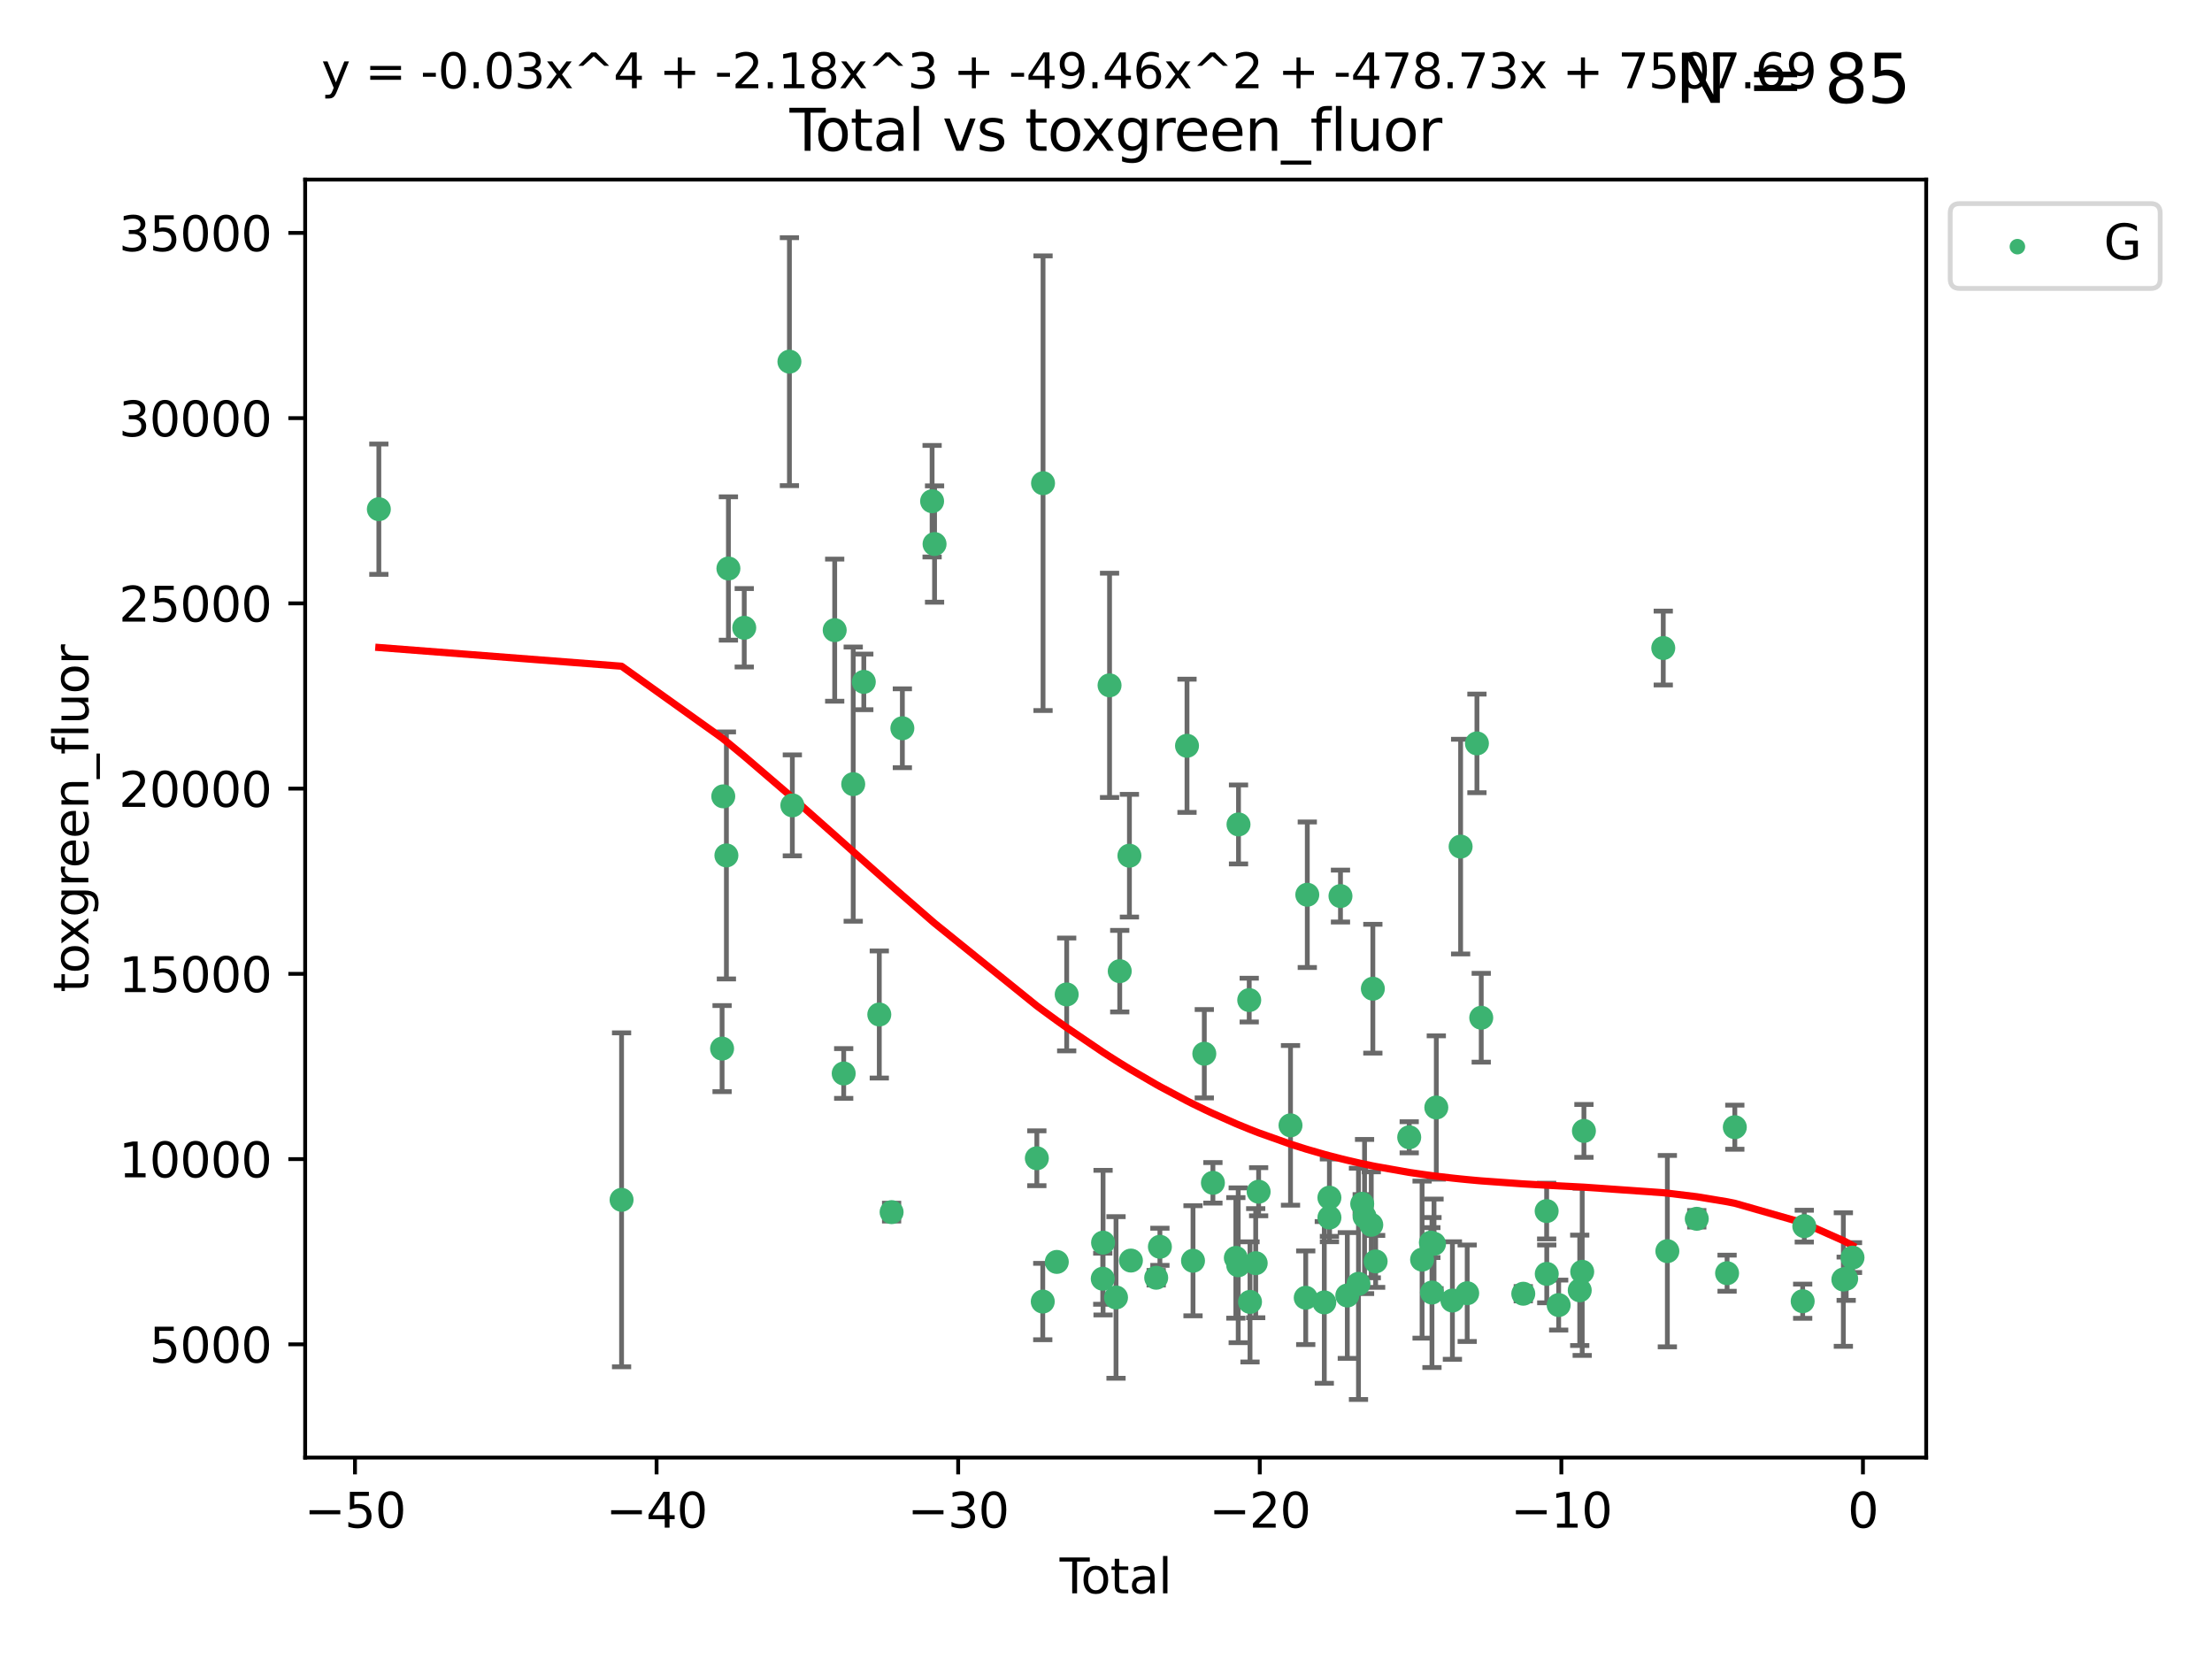 <?xml version="1.0" encoding="utf-8" standalone="no"?>
<!DOCTYPE svg PUBLIC "-//W3C//DTD SVG 1.1//EN"
  "http://www.w3.org/Graphics/SVG/1.1/DTD/svg11.dtd">
<svg xmlns:xlink="http://www.w3.org/1999/xlink" width="460.8pt" height="345.6pt" viewBox="0 0 460.8 345.6" xmlns="http://www.w3.org/2000/svg" version="1.1">
 <defs>
  <style type="text/css">*{stroke-linejoin: round; stroke-linecap: butt}</style>
 </defs>
 <g id="figure_1">
  <g id="patch_1">
   <path d="M 0 345.6 
L 460.8 345.6 
L 460.8 0 
L 0 0 
z
" style="fill: #ffffff"/>
  </g>
  <g id="axes_1">
   <g id="patch_2">
    <path d="M 63.571 303.64 
L 401.26 303.64 
L 401.26 37.411 
L 63.571 37.411 
z
" style="fill: #ffffff"/>
   </g>
   <g id="PathCollection_1">
    <defs>
     <path id="mc3e9ef82f9" d="M 0 1.118 
C 0.297 1.118 0.581 1 0.791 0.791 
C 1 0.581 1.118 0.297 1.118 0 
C 1.118 -0.297 1 -0.581 0.791 -0.791 
C 0.581 -1 0.297 -1.118 0 -1.118 
C -0.297 -1.118 -0.581 -1 -0.791 -0.791 
C -1 -0.581 -1.118 -0.297 -1.118 0 
C -1.118 0.297 -1 0.581 -0.791 0.791 
C -0.581 1 -0.297 1.118 0 1.118 
z
" style="stroke: #3cb371"/>
    </defs>
    <g clip-path="url(#p8321598456)">
     <use xlink:href="#mc3e9ef82f9" x="78.921" y="106.075" style="fill: #3cb371; stroke: #3cb371"/>
     <use xlink:href="#mc3e9ef82f9" x="129.485" y="249.945" style="fill: #3cb371; stroke: #3cb371"/>
     <use xlink:href="#mc3e9ef82f9" x="150.424" y="218.441" style="fill: #3cb371; stroke: #3cb371"/>
     <use xlink:href="#mc3e9ef82f9" x="150.671" y="165.894" style="fill: #3cb371; stroke: #3cb371"/>
     <use xlink:href="#mc3e9ef82f9" x="151.323" y="178.201" style="fill: #3cb371; stroke: #3cb371"/>
     <use xlink:href="#mc3e9ef82f9" x="151.742" y="118.428" style="fill: #3cb371; stroke: #3cb371"/>
     <use xlink:href="#mc3e9ef82f9" x="155.04" y="130.779" style="fill: #3cb371; stroke: #3cb371"/>
     <use xlink:href="#mc3e9ef82f9" x="164.45" y="75.34" style="fill: #3cb371; stroke: #3cb371"/>
     <use xlink:href="#mc3e9ef82f9" x="165.059" y="167.769" style="fill: #3cb371; stroke: #3cb371"/>
     <use xlink:href="#mc3e9ef82f9" x="173.883" y="131.273" style="fill: #3cb371; stroke: #3cb371"/>
     <use xlink:href="#mc3e9ef82f9" x="175.757" y="223.624" style="fill: #3cb371; stroke: #3cb371"/>
     <use xlink:href="#mc3e9ef82f9" x="177.742" y="163.348" style="fill: #3cb371; stroke: #3cb371"/>
     <use xlink:href="#mc3e9ef82f9" x="179.946" y="142.049" style="fill: #3cb371; stroke: #3cb371"/>
     <use xlink:href="#mc3e9ef82f9" x="183.173" y="211.34" style="fill: #3cb371; stroke: #3cb371"/>
     <use xlink:href="#mc3e9ef82f9" x="185.738" y="252.509" style="fill: #3cb371; stroke: #3cb371"/>
     <use xlink:href="#mc3e9ef82f9" x="187.978" y="151.707" style="fill: #3cb371; stroke: #3cb371"/>
     <use xlink:href="#mc3e9ef82f9" x="194.174" y="104.413" style="fill: #3cb371; stroke: #3cb371"/>
     <use xlink:href="#mc3e9ef82f9" x="194.686" y="113.333" style="fill: #3cb371; stroke: #3cb371"/>
     <use xlink:href="#mc3e9ef82f9" x="215.993" y="241.288" style="fill: #3cb371; stroke: #3cb371"/>
     <use xlink:href="#mc3e9ef82f9" x="217.226" y="271.138" style="fill: #3cb371; stroke: #3cb371"/>
     <use xlink:href="#mc3e9ef82f9" x="217.285" y="100.659" style="fill: #3cb371; stroke: #3cb371"/>
     <use xlink:href="#mc3e9ef82f9" x="220.152" y="262.881" style="fill: #3cb371; stroke: #3cb371"/>
     <use xlink:href="#mc3e9ef82f9" x="222.211" y="207.16" style="fill: #3cb371; stroke: #3cb371"/>
     <use xlink:href="#mc3e9ef82f9" x="229.723" y="266.382" style="fill: #3cb371; stroke: #3cb371"/>
     <use xlink:href="#mc3e9ef82f9" x="229.789" y="258.866" style="fill: #3cb371; stroke: #3cb371"/>
     <use xlink:href="#mc3e9ef82f9" x="231.14" y="142.768" style="fill: #3cb371; stroke: #3cb371"/>
     <use xlink:href="#mc3e9ef82f9" x="232.488" y="270.283" style="fill: #3cb371; stroke: #3cb371"/>
     <use xlink:href="#mc3e9ef82f9" x="233.262" y="202.313" style="fill: #3cb371; stroke: #3cb371"/>
     <use xlink:href="#mc3e9ef82f9" x="235.279" y="178.259" style="fill: #3cb371; stroke: #3cb371"/>
     <use xlink:href="#mc3e9ef82f9" x="235.589" y="262.598" style="fill: #3cb371; stroke: #3cb371"/>
     <use xlink:href="#mc3e9ef82f9" x="240.856" y="266.179" style="fill: #3cb371; stroke: #3cb371"/>
     <use xlink:href="#mc3e9ef82f9" x="241.63" y="259.727" style="fill: #3cb371; stroke: #3cb371"/>
     <use xlink:href="#mc3e9ef82f9" x="247.275" y="155.361" style="fill: #3cb371; stroke: #3cb371"/>
     <use xlink:href="#mc3e9ef82f9" x="248.526" y="262.638" style="fill: #3cb371; stroke: #3cb371"/>
     <use xlink:href="#mc3e9ef82f9" x="250.879" y="219.511" style="fill: #3cb371; stroke: #3cb371"/>
     <use xlink:href="#mc3e9ef82f9" x="252.673" y="246.405" style="fill: #3cb371; stroke: #3cb371"/>
     <use xlink:href="#mc3e9ef82f9" x="257.448" y="262.042" style="fill: #3cb371; stroke: #3cb371"/>
     <use xlink:href="#mc3e9ef82f9" x="257.942" y="263.579" style="fill: #3cb371; stroke: #3cb371"/>
     <use xlink:href="#mc3e9ef82f9" x="258.004" y="171.745" style="fill: #3cb371; stroke: #3cb371"/>
     <use xlink:href="#mc3e9ef82f9" x="260.236" y="208.335" style="fill: #3cb371; stroke: #3cb371"/>
     <use xlink:href="#mc3e9ef82f9" x="260.401" y="271.208" style="fill: #3cb371; stroke: #3cb371"/>
     <use xlink:href="#mc3e9ef82f9" x="261.586" y="263.144" style="fill: #3cb371; stroke: #3cb371"/>
     <use xlink:href="#mc3e9ef82f9" x="262.197" y="248.257" style="fill: #3cb371; stroke: #3cb371"/>
     <use xlink:href="#mc3e9ef82f9" x="268.837" y="234.43" style="fill: #3cb371; stroke: #3cb371"/>
     <use xlink:href="#mc3e9ef82f9" x="272.009" y="270.343" style="fill: #3cb371; stroke: #3cb371"/>
     <use xlink:href="#mc3e9ef82f9" x="272.333" y="186.39" style="fill: #3cb371; stroke: #3cb371"/>
     <use xlink:href="#mc3e9ef82f9" x="275.877" y="271.315" style="fill: #3cb371; stroke: #3cb371"/>
     <use xlink:href="#mc3e9ef82f9" x="276.939" y="249.494" style="fill: #3cb371; stroke: #3cb371"/>
     <use xlink:href="#mc3e9ef82f9" x="276.946" y="253.641" style="fill: #3cb371; stroke: #3cb371"/>
     <use xlink:href="#mc3e9ef82f9" x="279.246" y="186.666" style="fill: #3cb371; stroke: #3cb371"/>
     <use xlink:href="#mc3e9ef82f9" x="280.669" y="269.877" style="fill: #3cb371; stroke: #3cb371"/>
     <use xlink:href="#mc3e9ef82f9" x="282.997" y="267.447" style="fill: #3cb371; stroke: #3cb371"/>
     <use xlink:href="#mc3e9ef82f9" x="283.774" y="250.78" style="fill: #3cb371; stroke: #3cb371"/>
     <use xlink:href="#mc3e9ef82f9" x="284.262" y="253.425" style="fill: #3cb371; stroke: #3cb371"/>
     <use xlink:href="#mc3e9ef82f9" x="285.661" y="255.152" style="fill: #3cb371; stroke: #3cb371"/>
     <use xlink:href="#mc3e9ef82f9" x="285.99" y="205.965" style="fill: #3cb371; stroke: #3cb371"/>
     <use xlink:href="#mc3e9ef82f9" x="286.57" y="262.772" style="fill: #3cb371; stroke: #3cb371"/>
     <use xlink:href="#mc3e9ef82f9" x="293.565" y="236.916" style="fill: #3cb371; stroke: #3cb371"/>
     <use xlink:href="#mc3e9ef82f9" x="296.247" y="262.404" style="fill: #3cb371; stroke: #3cb371"/>
     <use xlink:href="#mc3e9ef82f9" x="298.076" y="258.858" style="fill: #3cb371; stroke: #3cb371"/>
     <use xlink:href="#mc3e9ef82f9" x="298.306" y="269.257" style="fill: #3cb371; stroke: #3cb371"/>
     <use xlink:href="#mc3e9ef82f9" x="298.733" y="259.113" style="fill: #3cb371; stroke: #3cb371"/>
     <use xlink:href="#mc3e9ef82f9" x="299.21" y="230.711" style="fill: #3cb371; stroke: #3cb371"/>
     <use xlink:href="#mc3e9ef82f9" x="302.563" y="270.926" style="fill: #3cb371; stroke: #3cb371"/>
     <use xlink:href="#mc3e9ef82f9" x="304.274" y="176.361" style="fill: #3cb371; stroke: #3cb371"/>
     <use xlink:href="#mc3e9ef82f9" x="305.644" y="269.404" style="fill: #3cb371; stroke: #3cb371"/>
     <use xlink:href="#mc3e9ef82f9" x="307.672" y="154.865" style="fill: #3cb371; stroke: #3cb371"/>
     <use xlink:href="#mc3e9ef82f9" x="308.569" y="212.014" style="fill: #3cb371; stroke: #3cb371"/>
     <use xlink:href="#mc3e9ef82f9" x="317.327" y="269.508" style="fill: #3cb371; stroke: #3cb371"/>
     <use xlink:href="#mc3e9ef82f9" x="322.195" y="252.287" style="fill: #3cb371; stroke: #3cb371"/>
     <use xlink:href="#mc3e9ef82f9" x="322.219" y="265.374" style="fill: #3cb371; stroke: #3cb371"/>
     <use xlink:href="#mc3e9ef82f9" x="324.7" y="271.868" style="fill: #3cb371; stroke: #3cb371"/>
     <use xlink:href="#mc3e9ef82f9" x="329.088" y="268.797" style="fill: #3cb371; stroke: #3cb371"/>
     <use xlink:href="#mc3e9ef82f9" x="329.603" y="264.936" style="fill: #3cb371; stroke: #3cb371"/>
     <use xlink:href="#mc3e9ef82f9" x="329.961" y="235.589" style="fill: #3cb371; stroke: #3cb371"/>
     <use xlink:href="#mc3e9ef82f9" x="346.488" y="134.997" style="fill: #3cb371; stroke: #3cb371"/>
     <use xlink:href="#mc3e9ef82f9" x="347.341" y="260.637" style="fill: #3cb371; stroke: #3cb371"/>
     <use xlink:href="#mc3e9ef82f9" x="353.469" y="253.896" style="fill: #3cb371; stroke: #3cb371"/>
     <use xlink:href="#mc3e9ef82f9" x="359.783" y="265.231" style="fill: #3cb371; stroke: #3cb371"/>
     <use xlink:href="#mc3e9ef82f9" x="361.394" y="234.814" style="fill: #3cb371; stroke: #3cb371"/>
     <use xlink:href="#mc3e9ef82f9" x="375.531" y="271.068" style="fill: #3cb371; stroke: #3cb371"/>
     <use xlink:href="#mc3e9ef82f9" x="375.864" y="255.427" style="fill: #3cb371; stroke: #3cb371"/>
     <use xlink:href="#mc3e9ef82f9" x="384.005" y="266.553" style="fill: #3cb371; stroke: #3cb371"/>
     <use xlink:href="#mc3e9ef82f9" x="384.593" y="266.38" style="fill: #3cb371; stroke: #3cb371"/>
     <use xlink:href="#mc3e9ef82f9" x="385.911" y="261.98" style="fill: #3cb371; stroke: #3cb371"/>
    </g>
   </g>
   <g id="matplotlib.axis_1">
    <g id="xtick_1">
     <g id="line2d_1">
      <defs>
       <path id="me89bd91415" d="M 0 0 
L 0 3.5 
" style="stroke: #000000; stroke-width: 0.8"/>
      </defs>
      <g>
       <use xlink:href="#me89bd91415" x="73.95" y="303.64" style="stroke: #000000; stroke-width: 0.8"/>
      </g>
     </g>
     <g id="text_1">
      <!-- −50 -->
      <g transform="translate(63.398 318.238)scale(0.1 -0.1)">
       <defs>
        <path id="DejaVuSans-2212" d="M 678 2272 
L 4684 2272 
L 4684 1741 
L 678 1741 
L 678 2272 
z
" transform="scale(0.016)"/>
        <path id="DejaVuSans-35" d="M 691 4666 
L 3169 4666 
L 3169 4134 
L 1269 4134 
L 1269 2991 
Q 1406 3038 1543 3061 
Q 1681 3084 1819 3084 
Q 2600 3084 3056 2656 
Q 3513 2228 3513 1497 
Q 3513 744 3044 326 
Q 2575 -91 1722 -91 
Q 1428 -91 1123 -41 
Q 819 9 494 109 
L 494 744 
Q 775 591 1075 516 
Q 1375 441 1709 441 
Q 2250 441 2565 725 
Q 2881 1009 2881 1497 
Q 2881 1984 2565 2268 
Q 2250 2553 1709 2553 
Q 1456 2553 1204 2497 
Q 953 2441 691 2322 
L 691 4666 
z
" transform="scale(0.016)"/>
        <path id="DejaVuSans-30" d="M 2034 4250 
Q 1547 4250 1301 3770 
Q 1056 3291 1056 2328 
Q 1056 1369 1301 889 
Q 1547 409 2034 409 
Q 2525 409 2770 889 
Q 3016 1369 3016 2328 
Q 3016 3291 2770 3770 
Q 2525 4250 2034 4250 
z
M 2034 4750 
Q 2819 4750 3233 4129 
Q 3647 3509 3647 2328 
Q 3647 1150 3233 529 
Q 2819 -91 2034 -91 
Q 1250 -91 836 529 
Q 422 1150 422 2328 
Q 422 3509 836 4129 
Q 1250 4750 2034 4750 
z
" transform="scale(0.016)"/>
       </defs>
       <use xlink:href="#DejaVuSans-2212"/>
       <use xlink:href="#DejaVuSans-35" x="83.789"/>
       <use xlink:href="#DejaVuSans-30" x="147.412"/>
      </g>
     </g>
    </g>
    <g id="xtick_2">
     <g id="line2d_2">
      <g>
       <use xlink:href="#me89bd91415" x="136.778" y="303.64" style="stroke: #000000; stroke-width: 0.8"/>
      </g>
     </g>
     <g id="text_2">
      <!-- −40 -->
      <g transform="translate(126.225 318.238)scale(0.1 -0.1)">
       <defs>
        <path id="DejaVuSans-34" d="M 2419 4116 
L 825 1625 
L 2419 1625 
L 2419 4116 
z
M 2253 4666 
L 3047 4666 
L 3047 1625 
L 3713 1625 
L 3713 1100 
L 3047 1100 
L 3047 0 
L 2419 0 
L 2419 1100 
L 313 1100 
L 313 1709 
L 2253 4666 
z
" transform="scale(0.016)"/>
       </defs>
       <use xlink:href="#DejaVuSans-2212"/>
       <use xlink:href="#DejaVuSans-34" x="83.789"/>
       <use xlink:href="#DejaVuSans-30" x="147.412"/>
      </g>
     </g>
    </g>
    <g id="xtick_3">
     <g id="line2d_3">
      <g>
       <use xlink:href="#me89bd91415" x="199.605" y="303.64" style="stroke: #000000; stroke-width: 0.8"/>
      </g>
     </g>
     <g id="text_3">
      <!-- −30 -->
      <g transform="translate(189.052 318.238)scale(0.1 -0.1)">
       <defs>
        <path id="DejaVuSans-33" d="M 2597 2516 
Q 3050 2419 3304 2112 
Q 3559 1806 3559 1356 
Q 3559 666 3084 287 
Q 2609 -91 1734 -91 
Q 1441 -91 1130 -33 
Q 819 25 488 141 
L 488 750 
Q 750 597 1062 519 
Q 1375 441 1716 441 
Q 2309 441 2620 675 
Q 2931 909 2931 1356 
Q 2931 1769 2642 2001 
Q 2353 2234 1838 2234 
L 1294 2234 
L 1294 2753 
L 1863 2753 
Q 2328 2753 2575 2939 
Q 2822 3125 2822 3475 
Q 2822 3834 2567 4026 
Q 2313 4219 1838 4219 
Q 1578 4219 1281 4162 
Q 984 4106 628 3988 
L 628 4550 
Q 988 4650 1302 4700 
Q 1616 4750 1894 4750 
Q 2613 4750 3031 4423 
Q 3450 4097 3450 3541 
Q 3450 3153 3228 2886 
Q 3006 2619 2597 2516 
z
" transform="scale(0.016)"/>
       </defs>
       <use xlink:href="#DejaVuSans-2212"/>
       <use xlink:href="#DejaVuSans-33" x="83.789"/>
       <use xlink:href="#DejaVuSans-30" x="147.412"/>
      </g>
     </g>
    </g>
    <g id="xtick_4">
     <g id="line2d_4">
      <g>
       <use xlink:href="#me89bd91415" x="262.432" y="303.64" style="stroke: #000000; stroke-width: 0.8"/>
      </g>
     </g>
     <g id="text_4">
      <!-- −20 -->
      <g transform="translate(251.88 318.238)scale(0.1 -0.1)">
       <defs>
        <path id="DejaVuSans-32" d="M 1228 531 
L 3431 531 
L 3431 0 
L 469 0 
L 469 531 
Q 828 903 1448 1529 
Q 2069 2156 2228 2338 
Q 2531 2678 2651 2914 
Q 2772 3150 2772 3378 
Q 2772 3750 2511 3984 
Q 2250 4219 1831 4219 
Q 1534 4219 1204 4116 
Q 875 4013 500 3803 
L 500 4441 
Q 881 4594 1212 4672 
Q 1544 4750 1819 4750 
Q 2544 4750 2975 4387 
Q 3406 4025 3406 3419 
Q 3406 3131 3298 2873 
Q 3191 2616 2906 2266 
Q 2828 2175 2409 1742 
Q 1991 1309 1228 531 
z
" transform="scale(0.016)"/>
       </defs>
       <use xlink:href="#DejaVuSans-2212"/>
       <use xlink:href="#DejaVuSans-32" x="83.789"/>
       <use xlink:href="#DejaVuSans-30" x="147.412"/>
      </g>
     </g>
    </g>
    <g id="xtick_5">
     <g id="line2d_5">
      <g>
       <use xlink:href="#me89bd91415" x="325.259" y="303.64" style="stroke: #000000; stroke-width: 0.8"/>
      </g>
     </g>
     <g id="text_5">
      <!-- −10 -->
      <g transform="translate(314.707 318.238)scale(0.1 -0.1)">
       <defs>
        <path id="DejaVuSans-31" d="M 794 531 
L 1825 531 
L 1825 4091 
L 703 3866 
L 703 4441 
L 1819 4666 
L 2450 4666 
L 2450 531 
L 3481 531 
L 3481 0 
L 794 0 
L 794 531 
z
" transform="scale(0.016)"/>
       </defs>
       <use xlink:href="#DejaVuSans-2212"/>
       <use xlink:href="#DejaVuSans-31" x="83.789"/>
       <use xlink:href="#DejaVuSans-30" x="147.412"/>
      </g>
     </g>
    </g>
    <g id="xtick_6">
     <g id="line2d_6">
      <g>
       <use xlink:href="#me89bd91415" x="388.086" y="303.64" style="stroke: #000000; stroke-width: 0.8"/>
      </g>
     </g>
     <g id="text_6">
      <!-- 0 -->
      <g transform="translate(384.905 318.238)scale(0.1 -0.1)">
       <use xlink:href="#DejaVuSans-30"/>
      </g>
     </g>
    </g>
    <g id="text_7">
     <!-- Total -->
     <g transform="translate(220.739 331.917)scale(0.1 -0.1)">
      <defs>
       <path id="DejaVuSans-54" d="M -19 4666 
L 3928 4666 
L 3928 4134 
L 2272 4134 
L 2272 0 
L 1638 0 
L 1638 4134 
L -19 4134 
L -19 4666 
z
" transform="scale(0.016)"/>
       <path id="DejaVuSans-6f" d="M 1959 3097 
Q 1497 3097 1228 2736 
Q 959 2375 959 1747 
Q 959 1119 1226 758 
Q 1494 397 1959 397 
Q 2419 397 2687 759 
Q 2956 1122 2956 1747 
Q 2956 2369 2687 2733 
Q 2419 3097 1959 3097 
z
M 1959 3584 
Q 2709 3584 3137 3096 
Q 3566 2609 3566 1747 
Q 3566 888 3137 398 
Q 2709 -91 1959 -91 
Q 1206 -91 779 398 
Q 353 888 353 1747 
Q 353 2609 779 3096 
Q 1206 3584 1959 3584 
z
" transform="scale(0.016)"/>
       <path id="DejaVuSans-74" d="M 1172 4494 
L 1172 3500 
L 2356 3500 
L 2356 3053 
L 1172 3053 
L 1172 1153 
Q 1172 725 1289 603 
Q 1406 481 1766 481 
L 2356 481 
L 2356 0 
L 1766 0 
Q 1100 0 847 248 
Q 594 497 594 1153 
L 594 3053 
L 172 3053 
L 172 3500 
L 594 3500 
L 594 4494 
L 1172 4494 
z
" transform="scale(0.016)"/>
       <path id="DejaVuSans-61" d="M 2194 1759 
Q 1497 1759 1228 1600 
Q 959 1441 959 1056 
Q 959 750 1161 570 
Q 1363 391 1709 391 
Q 2188 391 2477 730 
Q 2766 1069 2766 1631 
L 2766 1759 
L 2194 1759 
z
M 3341 1997 
L 3341 0 
L 2766 0 
L 2766 531 
Q 2569 213 2275 61 
Q 1981 -91 1556 -91 
Q 1019 -91 701 211 
Q 384 513 384 1019 
Q 384 1609 779 1909 
Q 1175 2209 1959 2209 
L 2766 2209 
L 2766 2266 
Q 2766 2663 2505 2880 
Q 2244 3097 1772 3097 
Q 1472 3097 1187 3025 
Q 903 2953 641 2809 
L 641 3341 
Q 956 3463 1253 3523 
Q 1550 3584 1831 3584 
Q 2591 3584 2966 3190 
Q 3341 2797 3341 1997 
z
" transform="scale(0.016)"/>
       <path id="DejaVuSans-6c" d="M 603 4863 
L 1178 4863 
L 1178 0 
L 603 0 
L 603 4863 
z
" transform="scale(0.016)"/>
      </defs>
      <use xlink:href="#DejaVuSans-54"/>
      <use xlink:href="#DejaVuSans-6f" x="44.084"/>
      <use xlink:href="#DejaVuSans-74" x="105.266"/>
      <use xlink:href="#DejaVuSans-61" x="144.475"/>
      <use xlink:href="#DejaVuSans-6c" x="205.754"/>
     </g>
    </g>
   </g>
   <g id="matplotlib.axis_2">
    <g id="ytick_1">
     <g id="line2d_7">
      <defs>
       <path id="mb0ca7ea64a" d="M 0 0 
L -3.5 0 
" style="stroke: #000000; stroke-width: 0.8"/>
      </defs>
      <g>
       <use xlink:href="#mb0ca7ea64a" x="63.571" y="280.052" style="stroke: #000000; stroke-width: 0.8"/>
      </g>
     </g>
     <g id="text_8">
      <!-- 5000 -->
      <g transform="translate(31.121 283.851)scale(0.1 -0.1)">
       <use xlink:href="#DejaVuSans-35"/>
       <use xlink:href="#DejaVuSans-30" x="63.623"/>
       <use xlink:href="#DejaVuSans-30" x="127.246"/>
       <use xlink:href="#DejaVuSans-30" x="190.869"/>
      </g>
     </g>
    </g>
    <g id="ytick_2">
     <g id="line2d_8">
      <g>
       <use xlink:href="#mb0ca7ea64a" x="63.571" y="241.463" style="stroke: #000000; stroke-width: 0.8"/>
      </g>
     </g>
     <g id="text_9">
      <!-- 10000 -->
      <g transform="translate(24.759 245.262)scale(0.1 -0.1)">
       <use xlink:href="#DejaVuSans-31"/>
       <use xlink:href="#DejaVuSans-30" x="63.623"/>
       <use xlink:href="#DejaVuSans-30" x="127.246"/>
       <use xlink:href="#DejaVuSans-30" x="190.869"/>
       <use xlink:href="#DejaVuSans-30" x="254.492"/>
      </g>
     </g>
    </g>
    <g id="ytick_3">
     <g id="line2d_9">
      <g>
       <use xlink:href="#mb0ca7ea64a" x="63.571" y="202.873" style="stroke: #000000; stroke-width: 0.8"/>
      </g>
     </g>
     <g id="text_10">
      <!-- 15000 -->
      <g transform="translate(24.759 206.673)scale(0.1 -0.1)">
       <use xlink:href="#DejaVuSans-31"/>
       <use xlink:href="#DejaVuSans-35" x="63.623"/>
       <use xlink:href="#DejaVuSans-30" x="127.246"/>
       <use xlink:href="#DejaVuSans-30" x="190.869"/>
       <use xlink:href="#DejaVuSans-30" x="254.492"/>
      </g>
     </g>
    </g>
    <g id="ytick_4">
     <g id="line2d_10">
      <g>
       <use xlink:href="#mb0ca7ea64a" x="63.571" y="164.284" style="stroke: #000000; stroke-width: 0.8"/>
      </g>
     </g>
     <g id="text_11">
      <!-- 20000 -->
      <g transform="translate(24.759 168.083)scale(0.1 -0.1)">
       <use xlink:href="#DejaVuSans-32"/>
       <use xlink:href="#DejaVuSans-30" x="63.623"/>
       <use xlink:href="#DejaVuSans-30" x="127.246"/>
       <use xlink:href="#DejaVuSans-30" x="190.869"/>
       <use xlink:href="#DejaVuSans-30" x="254.492"/>
      </g>
     </g>
    </g>
    <g id="ytick_5">
     <g id="line2d_11">
      <g>
       <use xlink:href="#mb0ca7ea64a" x="63.571" y="125.695" style="stroke: #000000; stroke-width: 0.8"/>
      </g>
     </g>
     <g id="text_12">
      <!-- 25000 -->
      <g transform="translate(24.759 129.494)scale(0.1 -0.1)">
       <use xlink:href="#DejaVuSans-32"/>
       <use xlink:href="#DejaVuSans-35" x="63.623"/>
       <use xlink:href="#DejaVuSans-30" x="127.246"/>
       <use xlink:href="#DejaVuSans-30" x="190.869"/>
       <use xlink:href="#DejaVuSans-30" x="254.492"/>
      </g>
     </g>
    </g>
    <g id="ytick_6">
     <g id="line2d_12">
      <g>
       <use xlink:href="#mb0ca7ea64a" x="63.571" y="87.105" style="stroke: #000000; stroke-width: 0.8"/>
      </g>
     </g>
     <g id="text_13">
      <!-- 30000 -->
      <g transform="translate(24.759 90.905)scale(0.1 -0.1)">
       <use xlink:href="#DejaVuSans-33"/>
       <use xlink:href="#DejaVuSans-30" x="63.623"/>
       <use xlink:href="#DejaVuSans-30" x="127.246"/>
       <use xlink:href="#DejaVuSans-30" x="190.869"/>
       <use xlink:href="#DejaVuSans-30" x="254.492"/>
      </g>
     </g>
    </g>
    <g id="ytick_7">
     <g id="line2d_13">
      <g>
       <use xlink:href="#mb0ca7ea64a" x="63.571" y="48.516" style="stroke: #000000; stroke-width: 0.8"/>
      </g>
     </g>
     <g id="text_14">
      <!-- 35000 -->
      <g transform="translate(24.759 52.315)scale(0.1 -0.1)">
       <use xlink:href="#DejaVuSans-33"/>
       <use xlink:href="#DejaVuSans-35" x="63.623"/>
       <use xlink:href="#DejaVuSans-30" x="127.246"/>
       <use xlink:href="#DejaVuSans-30" x="190.869"/>
       <use xlink:href="#DejaVuSans-30" x="254.492"/>
      </g>
     </g>
    </g>
    <g id="text_15">
     <!-- toxgreen_fluor -->
     <g transform="translate(18.401 206.72)rotate(-90)scale(0.1 -0.1)">
      <defs>
       <path id="DejaVuSans-78" d="M 3513 3500 
L 2247 1797 
L 3578 0 
L 2900 0 
L 1881 1375 
L 863 0 
L 184 0 
L 1544 1831 
L 300 3500 
L 978 3500 
L 1906 2253 
L 2834 3500 
L 3513 3500 
z
" transform="scale(0.016)"/>
       <path id="DejaVuSans-67" d="M 2906 1791 
Q 2906 2416 2648 2759 
Q 2391 3103 1925 3103 
Q 1463 3103 1205 2759 
Q 947 2416 947 1791 
Q 947 1169 1205 825 
Q 1463 481 1925 481 
Q 2391 481 2648 825 
Q 2906 1169 2906 1791 
z
M 3481 434 
Q 3481 -459 3084 -895 
Q 2688 -1331 1869 -1331 
Q 1566 -1331 1297 -1286 
Q 1028 -1241 775 -1147 
L 775 -588 
Q 1028 -725 1275 -790 
Q 1522 -856 1778 -856 
Q 2344 -856 2625 -561 
Q 2906 -266 2906 331 
L 2906 616 
Q 2728 306 2450 153 
Q 2172 0 1784 0 
Q 1141 0 747 490 
Q 353 981 353 1791 
Q 353 2603 747 3093 
Q 1141 3584 1784 3584 
Q 2172 3584 2450 3431 
Q 2728 3278 2906 2969 
L 2906 3500 
L 3481 3500 
L 3481 434 
z
" transform="scale(0.016)"/>
       <path id="DejaVuSans-72" d="M 2631 2963 
Q 2534 3019 2420 3045 
Q 2306 3072 2169 3072 
Q 1681 3072 1420 2755 
Q 1159 2438 1159 1844 
L 1159 0 
L 581 0 
L 581 3500 
L 1159 3500 
L 1159 2956 
Q 1341 3275 1631 3429 
Q 1922 3584 2338 3584 
Q 2397 3584 2469 3576 
Q 2541 3569 2628 3553 
L 2631 2963 
z
" transform="scale(0.016)"/>
       <path id="DejaVuSans-65" d="M 3597 1894 
L 3597 1613 
L 953 1613 
Q 991 1019 1311 708 
Q 1631 397 2203 397 
Q 2534 397 2845 478 
Q 3156 559 3463 722 
L 3463 178 
Q 3153 47 2828 -22 
Q 2503 -91 2169 -91 
Q 1331 -91 842 396 
Q 353 884 353 1716 
Q 353 2575 817 3079 
Q 1281 3584 2069 3584 
Q 2775 3584 3186 3129 
Q 3597 2675 3597 1894 
z
M 3022 2063 
Q 3016 2534 2758 2815 
Q 2500 3097 2075 3097 
Q 1594 3097 1305 2825 
Q 1016 2553 972 2059 
L 3022 2063 
z
" transform="scale(0.016)"/>
       <path id="DejaVuSans-6e" d="M 3513 2113 
L 3513 0 
L 2938 0 
L 2938 2094 
Q 2938 2591 2744 2837 
Q 2550 3084 2163 3084 
Q 1697 3084 1428 2787 
Q 1159 2491 1159 1978 
L 1159 0 
L 581 0 
L 581 3500 
L 1159 3500 
L 1159 2956 
Q 1366 3272 1645 3428 
Q 1925 3584 2291 3584 
Q 2894 3584 3203 3211 
Q 3513 2838 3513 2113 
z
" transform="scale(0.016)"/>
       <path id="DejaVuSans-5f" d="M 3263 -1063 
L 3263 -1509 
L -63 -1509 
L -63 -1063 
L 3263 -1063 
z
" transform="scale(0.016)"/>
       <path id="DejaVuSans-66" d="M 2375 4863 
L 2375 4384 
L 1825 4384 
Q 1516 4384 1395 4259 
Q 1275 4134 1275 3809 
L 1275 3500 
L 2222 3500 
L 2222 3053 
L 1275 3053 
L 1275 0 
L 697 0 
L 697 3053 
L 147 3053 
L 147 3500 
L 697 3500 
L 697 3744 
Q 697 4328 969 4595 
Q 1241 4863 1831 4863 
L 2375 4863 
z
" transform="scale(0.016)"/>
       <path id="DejaVuSans-75" d="M 544 1381 
L 544 3500 
L 1119 3500 
L 1119 1403 
Q 1119 906 1312 657 
Q 1506 409 1894 409 
Q 2359 409 2629 706 
Q 2900 1003 2900 1516 
L 2900 3500 
L 3475 3500 
L 3475 0 
L 2900 0 
L 2900 538 
Q 2691 219 2414 64 
Q 2138 -91 1772 -91 
Q 1169 -91 856 284 
Q 544 659 544 1381 
z
M 1991 3584 
L 1991 3584 
z
" transform="scale(0.016)"/>
      </defs>
      <use xlink:href="#DejaVuSans-74"/>
      <use xlink:href="#DejaVuSans-6f" x="39.209"/>
      <use xlink:href="#DejaVuSans-78" x="97.266"/>
      <use xlink:href="#DejaVuSans-67" x="156.445"/>
      <use xlink:href="#DejaVuSans-72" x="219.922"/>
      <use xlink:href="#DejaVuSans-65" x="258.785"/>
      <use xlink:href="#DejaVuSans-65" x="320.309"/>
      <use xlink:href="#DejaVuSans-6e" x="381.832"/>
      <use xlink:href="#DejaVuSans-5f" x="445.211"/>
      <use xlink:href="#DejaVuSans-66" x="495.211"/>
      <use xlink:href="#DejaVuSans-6c" x="530.416"/>
      <use xlink:href="#DejaVuSans-75" x="558.199"/>
      <use xlink:href="#DejaVuSans-6f" x="621.578"/>
      <use xlink:href="#DejaVuSans-72" x="682.76"/>
     </g>
    </g>
   </g>
   <g id="LineCollection_1">
    <path d="M 78.921 119.648 
L 78.921 92.501 
" clip-path="url(#p8321598456)" style="fill: none; stroke: #696969"/>
    <path d="M 129.485 284.729 
L 129.485 215.161 
" clip-path="url(#p8321598456)" style="fill: none; stroke: #696969"/>
    <path d="M 150.424 227.405 
L 150.424 209.477 
" clip-path="url(#p8321598456)" style="fill: none; stroke: #696969"/>
    <path d="M 150.671 166.421 
L 150.671 165.366 
" clip-path="url(#p8321598456)" style="fill: none; stroke: #696969"/>
    <path d="M 151.323 203.93 
L 151.323 152.473 
" clip-path="url(#p8321598456)" style="fill: none; stroke: #696969"/>
    <path d="M 151.742 133.358 
L 151.742 103.497 
" clip-path="url(#p8321598456)" style="fill: none; stroke: #696969"/>
    <path d="M 155.04 138.95 
L 155.04 122.609 
" clip-path="url(#p8321598456)" style="fill: none; stroke: #696969"/>
    <path d="M 164.45 101.167 
L 164.45 49.513 
" clip-path="url(#p8321598456)" style="fill: none; stroke: #696969"/>
    <path d="M 165.059 178.285 
L 165.059 157.253 
" clip-path="url(#p8321598456)" style="fill: none; stroke: #696969"/>
    <path d="M 173.883 146.072 
L 173.883 116.474 
" clip-path="url(#p8321598456)" style="fill: none; stroke: #696969"/>
    <path d="M 175.757 228.805 
L 175.757 218.443 
" clip-path="url(#p8321598456)" style="fill: none; stroke: #696969"/>
    <path d="M 177.742 191.906 
L 177.742 134.789 
" clip-path="url(#p8321598456)" style="fill: none; stroke: #696969"/>
    <path d="M 179.946 147.84 
L 179.946 136.258 
" clip-path="url(#p8321598456)" style="fill: none; stroke: #696969"/>
    <path d="M 183.173 224.576 
L 183.173 198.104 
" clip-path="url(#p8321598456)" style="fill: none; stroke: #696969"/>
    <path d="M 185.738 254.369 
L 185.738 250.649 
" clip-path="url(#p8321598456)" style="fill: none; stroke: #696969"/>
    <path d="M 187.978 159.919 
L 187.978 143.494 
" clip-path="url(#p8321598456)" style="fill: none; stroke: #696969"/>
    <path d="M 194.174 116.031 
L 194.174 92.795 
" clip-path="url(#p8321598456)" style="fill: none; stroke: #696969"/>
    <path d="M 194.686 125.449 
L 194.686 101.216 
" clip-path="url(#p8321598456)" style="fill: none; stroke: #696969"/>
    <path d="M 215.993 247.002 
L 215.993 235.574 
" clip-path="url(#p8321598456)" style="fill: none; stroke: #696969"/>
    <path d="M 217.226 279.095 
L 217.226 263.18 
" clip-path="url(#p8321598456)" style="fill: none; stroke: #696969"/>
    <path d="M 217.285 148.013 
L 217.285 53.305 
" clip-path="url(#p8321598456)" style="fill: none; stroke: #696969"/>
    <path d="M 220.152 263.414 
L 220.152 262.349 
" clip-path="url(#p8321598456)" style="fill: none; stroke: #696969"/>
    <path d="M 222.211 218.914 
L 222.211 195.407 
" clip-path="url(#p8321598456)" style="fill: none; stroke: #696969"/>
    <path d="M 229.723 271.701 
L 229.723 261.064 
" clip-path="url(#p8321598456)" style="fill: none; stroke: #696969"/>
    <path d="M 229.789 273.931 
L 229.789 243.801 
" clip-path="url(#p8321598456)" style="fill: none; stroke: #696969"/>
    <path d="M 231.14 166.129 
L 231.14 119.407 
" clip-path="url(#p8321598456)" style="fill: none; stroke: #696969"/>
    <path d="M 232.488 287.114 
L 232.488 253.453 
" clip-path="url(#p8321598456)" style="fill: none; stroke: #696969"/>
    <path d="M 233.262 210.81 
L 233.262 193.817 
" clip-path="url(#p8321598456)" style="fill: none; stroke: #696969"/>
    <path d="M 235.279 191.038 
L 235.279 165.479 
" clip-path="url(#p8321598456)" style="fill: none; stroke: #696969"/>
    <path d="M 235.589 263.307 
L 235.589 261.889 
" clip-path="url(#p8321598456)" style="fill: none; stroke: #696969"/>
    <path d="M 240.856 267.701 
L 240.856 264.657 
" clip-path="url(#p8321598456)" style="fill: none; stroke: #696969"/>
    <path d="M 241.63 263.592 
L 241.63 255.862 
" clip-path="url(#p8321598456)" style="fill: none; stroke: #696969"/>
    <path d="M 247.275 169.237 
L 247.275 141.486 
" clip-path="url(#p8321598456)" style="fill: none; stroke: #696969"/>
    <path d="M 248.526 274.108 
L 248.526 251.169 
" clip-path="url(#p8321598456)" style="fill: none; stroke: #696969"/>
    <path d="M 250.879 228.716 
L 250.879 210.306 
" clip-path="url(#p8321598456)" style="fill: none; stroke: #696969"/>
    <path d="M 252.673 250.626 
L 252.673 242.184 
" clip-path="url(#p8321598456)" style="fill: none; stroke: #696969"/>
    <path d="M 257.448 274.6 
L 257.448 249.483 
" clip-path="url(#p8321598456)" style="fill: none; stroke: #696969"/>
    <path d="M 257.942 279.703 
L 257.942 247.454 
" clip-path="url(#p8321598456)" style="fill: none; stroke: #696969"/>
    <path d="M 258.004 179.969 
L 258.004 163.52 
" clip-path="url(#p8321598456)" style="fill: none; stroke: #696969"/>
    <path d="M 260.236 212.892 
L 260.236 203.779 
" clip-path="url(#p8321598456)" style="fill: none; stroke: #696969"/>
    <path d="M 260.401 283.721 
L 260.401 258.696 
" clip-path="url(#p8321598456)" style="fill: none; stroke: #696969"/>
    <path d="M 261.586 274.509 
L 261.586 251.779 
" clip-path="url(#p8321598456)" style="fill: none; stroke: #696969"/>
    <path d="M 262.197 253.27 
L 262.197 243.244 
" clip-path="url(#p8321598456)" style="fill: none; stroke: #696969"/>
    <path d="M 268.837 251.058 
L 268.837 217.801 
" clip-path="url(#p8321598456)" style="fill: none; stroke: #696969"/>
    <path d="M 272.009 280.094 
L 272.009 260.592 
" clip-path="url(#p8321598456)" style="fill: none; stroke: #696969"/>
    <path d="M 272.333 201.547 
L 272.333 171.233 
" clip-path="url(#p8321598456)" style="fill: none; stroke: #696969"/>
    <path d="M 275.877 288.161 
L 275.877 254.47 
" clip-path="url(#p8321598456)" style="fill: none; stroke: #696969"/>
    <path d="M 276.939 257.553 
L 276.939 241.435 
" clip-path="url(#p8321598456)" style="fill: none; stroke: #696969"/>
    <path d="M 276.946 258.68 
L 276.946 248.603 
" clip-path="url(#p8321598456)" style="fill: none; stroke: #696969"/>
    <path d="M 279.246 192.072 
L 279.246 181.259 
" clip-path="url(#p8321598456)" style="fill: none; stroke: #696969"/>
    <path d="M 280.669 282.977 
L 280.669 256.777 
" clip-path="url(#p8321598456)" style="fill: none; stroke: #696969"/>
    <path d="M 282.997 291.539 
L 282.997 243.355 
" clip-path="url(#p8321598456)" style="fill: none; stroke: #696969"/>
    <path d="M 283.774 252.702 
L 283.774 248.858 
" clip-path="url(#p8321598456)" style="fill: none; stroke: #696969"/>
    <path d="M 284.262 269.482 
L 284.262 237.367 
" clip-path="url(#p8321598456)" style="fill: none; stroke: #696969"/>
    <path d="M 285.661 266.189 
L 285.661 244.115 
" clip-path="url(#p8321598456)" style="fill: none; stroke: #696969"/>
    <path d="M 285.99 219.387 
L 285.99 192.543 
" clip-path="url(#p8321598456)" style="fill: none; stroke: #696969"/>
    <path d="M 286.57 268.182 
L 286.57 257.362 
" clip-path="url(#p8321598456)" style="fill: none; stroke: #696969"/>
    <path d="M 293.565 240.16 
L 293.565 233.672 
" clip-path="url(#p8321598456)" style="fill: none; stroke: #696969"/>
    <path d="M 296.247 278.756 
L 296.247 246.052 
" clip-path="url(#p8321598456)" style="fill: none; stroke: #696969"/>
    <path d="M 298.076 261.977 
L 298.076 255.74 
" clip-path="url(#p8321598456)" style="fill: none; stroke: #696969"/>
    <path d="M 298.306 284.875 
L 298.306 253.638 
" clip-path="url(#p8321598456)" style="fill: none; stroke: #696969"/>
    <path d="M 298.733 268.442 
L 298.733 249.783 
" clip-path="url(#p8321598456)" style="fill: none; stroke: #696969"/>
    <path d="M 299.21 245.635 
L 299.21 215.787 
" clip-path="url(#p8321598456)" style="fill: none; stroke: #696969"/>
    <path d="M 302.563 283.166 
L 302.563 258.686 
" clip-path="url(#p8321598456)" style="fill: none; stroke: #696969"/>
    <path d="M 304.274 198.724 
L 304.274 153.999 
" clip-path="url(#p8321598456)" style="fill: none; stroke: #696969"/>
    <path d="M 305.644 279.454 
L 305.644 259.354 
" clip-path="url(#p8321598456)" style="fill: none; stroke: #696969"/>
    <path d="M 307.672 165.135 
L 307.672 144.595 
" clip-path="url(#p8321598456)" style="fill: none; stroke: #696969"/>
    <path d="M 308.569 221.263 
L 308.569 202.765 
" clip-path="url(#p8321598456)" style="fill: none; stroke: #696969"/>
    <path d="M 317.327 271.008 
L 317.327 268.008 
" clip-path="url(#p8321598456)" style="fill: none; stroke: #696969"/>
    <path d="M 322.195 258.092 
L 322.195 246.482 
" clip-path="url(#p8321598456)" style="fill: none; stroke: #696969"/>
    <path d="M 322.219 271.397 
L 322.219 259.351 
" clip-path="url(#p8321598456)" style="fill: none; stroke: #696969"/>
    <path d="M 324.7 277.071 
L 324.7 266.665 
" clip-path="url(#p8321598456)" style="fill: none; stroke: #696969"/>
    <path d="M 329.088 280.295 
L 329.088 257.3 
" clip-path="url(#p8321598456)" style="fill: none; stroke: #696969"/>
    <path d="M 329.603 282.357 
L 329.603 247.516 
" clip-path="url(#p8321598456)" style="fill: none; stroke: #696969"/>
    <path d="M 329.961 241.097 
L 329.961 230.08 
" clip-path="url(#p8321598456)" style="fill: none; stroke: #696969"/>
    <path d="M 346.488 142.691 
L 346.488 127.303 
" clip-path="url(#p8321598456)" style="fill: none; stroke: #696969"/>
    <path d="M 347.341 280.572 
L 347.341 240.702 
" clip-path="url(#p8321598456)" style="fill: none; stroke: #696969"/>
    <path d="M 353.469 255.62 
L 353.469 252.171 
" clip-path="url(#p8321598456)" style="fill: none; stroke: #696969"/>
    <path d="M 359.783 268.994 
L 359.783 261.467 
" clip-path="url(#p8321598456)" style="fill: none; stroke: #696969"/>
    <path d="M 361.394 239.409 
L 361.394 230.218 
" clip-path="url(#p8321598456)" style="fill: none; stroke: #696969"/>
    <path d="M 375.531 274.632 
L 375.531 267.503 
" clip-path="url(#p8321598456)" style="fill: none; stroke: #696969"/>
    <path d="M 375.864 258.743 
L 375.864 252.111 
" clip-path="url(#p8321598456)" style="fill: none; stroke: #696969"/>
    <path d="M 384.005 280.463 
L 384.005 252.643 
" clip-path="url(#p8321598456)" style="fill: none; stroke: #696969"/>
    <path d="M 384.593 270.889 
L 384.593 261.872 
" clip-path="url(#p8321598456)" style="fill: none; stroke: #696969"/>
    <path d="M 385.911 265.088 
L 385.911 258.873 
" clip-path="url(#p8321598456)" style="fill: none; stroke: #696969"/>
   </g>
   <g id="line2d_14">
    <defs>
     <path id="m4560014c2d" d="M 2 0 
L -2 -0 
" style="stroke: #696969"/>
    </defs>
    <g clip-path="url(#p8321598456)">
     <use xlink:href="#m4560014c2d" x="78.921" y="119.648" style="fill: #696969; stroke: #696969"/>
     <use xlink:href="#m4560014c2d" x="129.485" y="284.729" style="fill: #696969; stroke: #696969"/>
     <use xlink:href="#m4560014c2d" x="150.424" y="227.405" style="fill: #696969; stroke: #696969"/>
     <use xlink:href="#m4560014c2d" x="150.671" y="166.421" style="fill: #696969; stroke: #696969"/>
     <use xlink:href="#m4560014c2d" x="151.323" y="203.93" style="fill: #696969; stroke: #696969"/>
     <use xlink:href="#m4560014c2d" x="151.742" y="133.358" style="fill: #696969; stroke: #696969"/>
     <use xlink:href="#m4560014c2d" x="155.04" y="138.95" style="fill: #696969; stroke: #696969"/>
     <use xlink:href="#m4560014c2d" x="164.45" y="101.167" style="fill: #696969; stroke: #696969"/>
     <use xlink:href="#m4560014c2d" x="165.059" y="178.285" style="fill: #696969; stroke: #696969"/>
     <use xlink:href="#m4560014c2d" x="173.883" y="146.072" style="fill: #696969; stroke: #696969"/>
     <use xlink:href="#m4560014c2d" x="175.757" y="228.805" style="fill: #696969; stroke: #696969"/>
     <use xlink:href="#m4560014c2d" x="177.742" y="191.906" style="fill: #696969; stroke: #696969"/>
     <use xlink:href="#m4560014c2d" x="179.946" y="147.84" style="fill: #696969; stroke: #696969"/>
     <use xlink:href="#m4560014c2d" x="183.173" y="224.576" style="fill: #696969; stroke: #696969"/>
     <use xlink:href="#m4560014c2d" x="185.738" y="254.369" style="fill: #696969; stroke: #696969"/>
     <use xlink:href="#m4560014c2d" x="187.978" y="159.919" style="fill: #696969; stroke: #696969"/>
     <use xlink:href="#m4560014c2d" x="194.174" y="116.031" style="fill: #696969; stroke: #696969"/>
     <use xlink:href="#m4560014c2d" x="194.686" y="125.449" style="fill: #696969; stroke: #696969"/>
     <use xlink:href="#m4560014c2d" x="215.993" y="247.002" style="fill: #696969; stroke: #696969"/>
     <use xlink:href="#m4560014c2d" x="217.226" y="279.095" style="fill: #696969; stroke: #696969"/>
     <use xlink:href="#m4560014c2d" x="217.285" y="148.013" style="fill: #696969; stroke: #696969"/>
     <use xlink:href="#m4560014c2d" x="220.152" y="263.414" style="fill: #696969; stroke: #696969"/>
     <use xlink:href="#m4560014c2d" x="222.211" y="218.914" style="fill: #696969; stroke: #696969"/>
     <use xlink:href="#m4560014c2d" x="229.723" y="271.701" style="fill: #696969; stroke: #696969"/>
     <use xlink:href="#m4560014c2d" x="229.789" y="273.931" style="fill: #696969; stroke: #696969"/>
     <use xlink:href="#m4560014c2d" x="231.14" y="166.129" style="fill: #696969; stroke: #696969"/>
     <use xlink:href="#m4560014c2d" x="232.488" y="287.114" style="fill: #696969; stroke: #696969"/>
     <use xlink:href="#m4560014c2d" x="233.262" y="210.81" style="fill: #696969; stroke: #696969"/>
     <use xlink:href="#m4560014c2d" x="235.279" y="191.038" style="fill: #696969; stroke: #696969"/>
     <use xlink:href="#m4560014c2d" x="235.589" y="263.307" style="fill: #696969; stroke: #696969"/>
     <use xlink:href="#m4560014c2d" x="240.856" y="267.701" style="fill: #696969; stroke: #696969"/>
     <use xlink:href="#m4560014c2d" x="241.63" y="263.592" style="fill: #696969; stroke: #696969"/>
     <use xlink:href="#m4560014c2d" x="247.275" y="169.237" style="fill: #696969; stroke: #696969"/>
     <use xlink:href="#m4560014c2d" x="248.526" y="274.108" style="fill: #696969; stroke: #696969"/>
     <use xlink:href="#m4560014c2d" x="250.879" y="228.716" style="fill: #696969; stroke: #696969"/>
     <use xlink:href="#m4560014c2d" x="252.673" y="250.626" style="fill: #696969; stroke: #696969"/>
     <use xlink:href="#m4560014c2d" x="257.448" y="274.6" style="fill: #696969; stroke: #696969"/>
     <use xlink:href="#m4560014c2d" x="257.942" y="279.703" style="fill: #696969; stroke: #696969"/>
     <use xlink:href="#m4560014c2d" x="258.004" y="179.969" style="fill: #696969; stroke: #696969"/>
     <use xlink:href="#m4560014c2d" x="260.236" y="212.892" style="fill: #696969; stroke: #696969"/>
     <use xlink:href="#m4560014c2d" x="260.401" y="283.721" style="fill: #696969; stroke: #696969"/>
     <use xlink:href="#m4560014c2d" x="261.586" y="274.509" style="fill: #696969; stroke: #696969"/>
     <use xlink:href="#m4560014c2d" x="262.197" y="253.27" style="fill: #696969; stroke: #696969"/>
     <use xlink:href="#m4560014c2d" x="268.837" y="251.058" style="fill: #696969; stroke: #696969"/>
     <use xlink:href="#m4560014c2d" x="272.009" y="280.094" style="fill: #696969; stroke: #696969"/>
     <use xlink:href="#m4560014c2d" x="272.333" y="201.547" style="fill: #696969; stroke: #696969"/>
     <use xlink:href="#m4560014c2d" x="275.877" y="288.161" style="fill: #696969; stroke: #696969"/>
     <use xlink:href="#m4560014c2d" x="276.939" y="257.553" style="fill: #696969; stroke: #696969"/>
     <use xlink:href="#m4560014c2d" x="276.946" y="258.68" style="fill: #696969; stroke: #696969"/>
     <use xlink:href="#m4560014c2d" x="279.246" y="192.072" style="fill: #696969; stroke: #696969"/>
     <use xlink:href="#m4560014c2d" x="280.669" y="282.977" style="fill: #696969; stroke: #696969"/>
     <use xlink:href="#m4560014c2d" x="282.997" y="291.539" style="fill: #696969; stroke: #696969"/>
     <use xlink:href="#m4560014c2d" x="283.774" y="252.702" style="fill: #696969; stroke: #696969"/>
     <use xlink:href="#m4560014c2d" x="284.262" y="269.482" style="fill: #696969; stroke: #696969"/>
     <use xlink:href="#m4560014c2d" x="285.661" y="266.189" style="fill: #696969; stroke: #696969"/>
     <use xlink:href="#m4560014c2d" x="285.99" y="219.387" style="fill: #696969; stroke: #696969"/>
     <use xlink:href="#m4560014c2d" x="286.57" y="268.182" style="fill: #696969; stroke: #696969"/>
     <use xlink:href="#m4560014c2d" x="293.565" y="240.16" style="fill: #696969; stroke: #696969"/>
     <use xlink:href="#m4560014c2d" x="296.247" y="278.756" style="fill: #696969; stroke: #696969"/>
     <use xlink:href="#m4560014c2d" x="298.076" y="261.977" style="fill: #696969; stroke: #696969"/>
     <use xlink:href="#m4560014c2d" x="298.306" y="284.875" style="fill: #696969; stroke: #696969"/>
     <use xlink:href="#m4560014c2d" x="298.733" y="268.442" style="fill: #696969; stroke: #696969"/>
     <use xlink:href="#m4560014c2d" x="299.21" y="245.635" style="fill: #696969; stroke: #696969"/>
     <use xlink:href="#m4560014c2d" x="302.563" y="283.166" style="fill: #696969; stroke: #696969"/>
     <use xlink:href="#m4560014c2d" x="304.274" y="198.724" style="fill: #696969; stroke: #696969"/>
     <use xlink:href="#m4560014c2d" x="305.644" y="279.454" style="fill: #696969; stroke: #696969"/>
     <use xlink:href="#m4560014c2d" x="307.672" y="165.135" style="fill: #696969; stroke: #696969"/>
     <use xlink:href="#m4560014c2d" x="308.569" y="221.263" style="fill: #696969; stroke: #696969"/>
     <use xlink:href="#m4560014c2d" x="317.327" y="271.008" style="fill: #696969; stroke: #696969"/>
     <use xlink:href="#m4560014c2d" x="322.195" y="258.092" style="fill: #696969; stroke: #696969"/>
     <use xlink:href="#m4560014c2d" x="322.219" y="271.397" style="fill: #696969; stroke: #696969"/>
     <use xlink:href="#m4560014c2d" x="324.7" y="277.071" style="fill: #696969; stroke: #696969"/>
     <use xlink:href="#m4560014c2d" x="329.088" y="280.295" style="fill: #696969; stroke: #696969"/>
     <use xlink:href="#m4560014c2d" x="329.603" y="282.357" style="fill: #696969; stroke: #696969"/>
     <use xlink:href="#m4560014c2d" x="329.961" y="241.097" style="fill: #696969; stroke: #696969"/>
     <use xlink:href="#m4560014c2d" x="346.488" y="142.691" style="fill: #696969; stroke: #696969"/>
     <use xlink:href="#m4560014c2d" x="347.341" y="280.572" style="fill: #696969; stroke: #696969"/>
     <use xlink:href="#m4560014c2d" x="353.469" y="255.62" style="fill: #696969; stroke: #696969"/>
     <use xlink:href="#m4560014c2d" x="359.783" y="268.994" style="fill: #696969; stroke: #696969"/>
     <use xlink:href="#m4560014c2d" x="361.394" y="239.409" style="fill: #696969; stroke: #696969"/>
     <use xlink:href="#m4560014c2d" x="375.531" y="274.632" style="fill: #696969; stroke: #696969"/>
     <use xlink:href="#m4560014c2d" x="375.864" y="258.743" style="fill: #696969; stroke: #696969"/>
     <use xlink:href="#m4560014c2d" x="384.005" y="280.463" style="fill: #696969; stroke: #696969"/>
     <use xlink:href="#m4560014c2d" x="384.593" y="270.889" style="fill: #696969; stroke: #696969"/>
     <use xlink:href="#m4560014c2d" x="385.911" y="265.088" style="fill: #696969; stroke: #696969"/>
    </g>
   </g>
   <g id="line2d_15">
    <g clip-path="url(#p8321598456)">
     <use xlink:href="#m4560014c2d" x="78.921" y="92.501" style="fill: #696969; stroke: #696969"/>
     <use xlink:href="#m4560014c2d" x="129.485" y="215.161" style="fill: #696969; stroke: #696969"/>
     <use xlink:href="#m4560014c2d" x="150.424" y="209.477" style="fill: #696969; stroke: #696969"/>
     <use xlink:href="#m4560014c2d" x="150.671" y="165.366" style="fill: #696969; stroke: #696969"/>
     <use xlink:href="#m4560014c2d" x="151.323" y="152.473" style="fill: #696969; stroke: #696969"/>
     <use xlink:href="#m4560014c2d" x="151.742" y="103.497" style="fill: #696969; stroke: #696969"/>
     <use xlink:href="#m4560014c2d" x="155.04" y="122.609" style="fill: #696969; stroke: #696969"/>
     <use xlink:href="#m4560014c2d" x="164.45" y="49.513" style="fill: #696969; stroke: #696969"/>
     <use xlink:href="#m4560014c2d" x="165.059" y="157.253" style="fill: #696969; stroke: #696969"/>
     <use xlink:href="#m4560014c2d" x="173.883" y="116.474" style="fill: #696969; stroke: #696969"/>
     <use xlink:href="#m4560014c2d" x="175.757" y="218.443" style="fill: #696969; stroke: #696969"/>
     <use xlink:href="#m4560014c2d" x="177.742" y="134.789" style="fill: #696969; stroke: #696969"/>
     <use xlink:href="#m4560014c2d" x="179.946" y="136.258" style="fill: #696969; stroke: #696969"/>
     <use xlink:href="#m4560014c2d" x="183.173" y="198.104" style="fill: #696969; stroke: #696969"/>
     <use xlink:href="#m4560014c2d" x="185.738" y="250.649" style="fill: #696969; stroke: #696969"/>
     <use xlink:href="#m4560014c2d" x="187.978" y="143.494" style="fill: #696969; stroke: #696969"/>
     <use xlink:href="#m4560014c2d" x="194.174" y="92.795" style="fill: #696969; stroke: #696969"/>
     <use xlink:href="#m4560014c2d" x="194.686" y="101.216" style="fill: #696969; stroke: #696969"/>
     <use xlink:href="#m4560014c2d" x="215.993" y="235.574" style="fill: #696969; stroke: #696969"/>
     <use xlink:href="#m4560014c2d" x="217.226" y="263.18" style="fill: #696969; stroke: #696969"/>
     <use xlink:href="#m4560014c2d" x="217.285" y="53.305" style="fill: #696969; stroke: #696969"/>
     <use xlink:href="#m4560014c2d" x="220.152" y="262.349" style="fill: #696969; stroke: #696969"/>
     <use xlink:href="#m4560014c2d" x="222.211" y="195.407" style="fill: #696969; stroke: #696969"/>
     <use xlink:href="#m4560014c2d" x="229.723" y="261.064" style="fill: #696969; stroke: #696969"/>
     <use xlink:href="#m4560014c2d" x="229.789" y="243.801" style="fill: #696969; stroke: #696969"/>
     <use xlink:href="#m4560014c2d" x="231.14" y="119.407" style="fill: #696969; stroke: #696969"/>
     <use xlink:href="#m4560014c2d" x="232.488" y="253.453" style="fill: #696969; stroke: #696969"/>
     <use xlink:href="#m4560014c2d" x="233.262" y="193.817" style="fill: #696969; stroke: #696969"/>
     <use xlink:href="#m4560014c2d" x="235.279" y="165.479" style="fill: #696969; stroke: #696969"/>
     <use xlink:href="#m4560014c2d" x="235.589" y="261.889" style="fill: #696969; stroke: #696969"/>
     <use xlink:href="#m4560014c2d" x="240.856" y="264.657" style="fill: #696969; stroke: #696969"/>
     <use xlink:href="#m4560014c2d" x="241.63" y="255.862" style="fill: #696969; stroke: #696969"/>
     <use xlink:href="#m4560014c2d" x="247.275" y="141.486" style="fill: #696969; stroke: #696969"/>
     <use xlink:href="#m4560014c2d" x="248.526" y="251.169" style="fill: #696969; stroke: #696969"/>
     <use xlink:href="#m4560014c2d" x="250.879" y="210.306" style="fill: #696969; stroke: #696969"/>
     <use xlink:href="#m4560014c2d" x="252.673" y="242.184" style="fill: #696969; stroke: #696969"/>
     <use xlink:href="#m4560014c2d" x="257.448" y="249.483" style="fill: #696969; stroke: #696969"/>
     <use xlink:href="#m4560014c2d" x="257.942" y="247.454" style="fill: #696969; stroke: #696969"/>
     <use xlink:href="#m4560014c2d" x="258.004" y="163.52" style="fill: #696969; stroke: #696969"/>
     <use xlink:href="#m4560014c2d" x="260.236" y="203.779" style="fill: #696969; stroke: #696969"/>
     <use xlink:href="#m4560014c2d" x="260.401" y="258.696" style="fill: #696969; stroke: #696969"/>
     <use xlink:href="#m4560014c2d" x="261.586" y="251.779" style="fill: #696969; stroke: #696969"/>
     <use xlink:href="#m4560014c2d" x="262.197" y="243.244" style="fill: #696969; stroke: #696969"/>
     <use xlink:href="#m4560014c2d" x="268.837" y="217.801" style="fill: #696969; stroke: #696969"/>
     <use xlink:href="#m4560014c2d" x="272.009" y="260.592" style="fill: #696969; stroke: #696969"/>
     <use xlink:href="#m4560014c2d" x="272.333" y="171.233" style="fill: #696969; stroke: #696969"/>
     <use xlink:href="#m4560014c2d" x="275.877" y="254.47" style="fill: #696969; stroke: #696969"/>
     <use xlink:href="#m4560014c2d" x="276.939" y="241.435" style="fill: #696969; stroke: #696969"/>
     <use xlink:href="#m4560014c2d" x="276.946" y="248.603" style="fill: #696969; stroke: #696969"/>
     <use xlink:href="#m4560014c2d" x="279.246" y="181.259" style="fill: #696969; stroke: #696969"/>
     <use xlink:href="#m4560014c2d" x="280.669" y="256.777" style="fill: #696969; stroke: #696969"/>
     <use xlink:href="#m4560014c2d" x="282.997" y="243.355" style="fill: #696969; stroke: #696969"/>
     <use xlink:href="#m4560014c2d" x="283.774" y="248.858" style="fill: #696969; stroke: #696969"/>
     <use xlink:href="#m4560014c2d" x="284.262" y="237.367" style="fill: #696969; stroke: #696969"/>
     <use xlink:href="#m4560014c2d" x="285.661" y="244.115" style="fill: #696969; stroke: #696969"/>
     <use xlink:href="#m4560014c2d" x="285.99" y="192.543" style="fill: #696969; stroke: #696969"/>
     <use xlink:href="#m4560014c2d" x="286.57" y="257.362" style="fill: #696969; stroke: #696969"/>
     <use xlink:href="#m4560014c2d" x="293.565" y="233.672" style="fill: #696969; stroke: #696969"/>
     <use xlink:href="#m4560014c2d" x="296.247" y="246.052" style="fill: #696969; stroke: #696969"/>
     <use xlink:href="#m4560014c2d" x="298.076" y="255.74" style="fill: #696969; stroke: #696969"/>
     <use xlink:href="#m4560014c2d" x="298.306" y="253.638" style="fill: #696969; stroke: #696969"/>
     <use xlink:href="#m4560014c2d" x="298.733" y="249.783" style="fill: #696969; stroke: #696969"/>
     <use xlink:href="#m4560014c2d" x="299.21" y="215.787" style="fill: #696969; stroke: #696969"/>
     <use xlink:href="#m4560014c2d" x="302.563" y="258.686" style="fill: #696969; stroke: #696969"/>
     <use xlink:href="#m4560014c2d" x="304.274" y="153.999" style="fill: #696969; stroke: #696969"/>
     <use xlink:href="#m4560014c2d" x="305.644" y="259.354" style="fill: #696969; stroke: #696969"/>
     <use xlink:href="#m4560014c2d" x="307.672" y="144.595" style="fill: #696969; stroke: #696969"/>
     <use xlink:href="#m4560014c2d" x="308.569" y="202.765" style="fill: #696969; stroke: #696969"/>
     <use xlink:href="#m4560014c2d" x="317.327" y="268.008" style="fill: #696969; stroke: #696969"/>
     <use xlink:href="#m4560014c2d" x="322.195" y="246.482" style="fill: #696969; stroke: #696969"/>
     <use xlink:href="#m4560014c2d" x="322.219" y="259.351" style="fill: #696969; stroke: #696969"/>
     <use xlink:href="#m4560014c2d" x="324.7" y="266.665" style="fill: #696969; stroke: #696969"/>
     <use xlink:href="#m4560014c2d" x="329.088" y="257.3" style="fill: #696969; stroke: #696969"/>
     <use xlink:href="#m4560014c2d" x="329.603" y="247.516" style="fill: #696969; stroke: #696969"/>
     <use xlink:href="#m4560014c2d" x="329.961" y="230.08" style="fill: #696969; stroke: #696969"/>
     <use xlink:href="#m4560014c2d" x="346.488" y="127.303" style="fill: #696969; stroke: #696969"/>
     <use xlink:href="#m4560014c2d" x="347.341" y="240.702" style="fill: #696969; stroke: #696969"/>
     <use xlink:href="#m4560014c2d" x="353.469" y="252.171" style="fill: #696969; stroke: #696969"/>
     <use xlink:href="#m4560014c2d" x="359.783" y="261.467" style="fill: #696969; stroke: #696969"/>
     <use xlink:href="#m4560014c2d" x="361.394" y="230.218" style="fill: #696969; stroke: #696969"/>
     <use xlink:href="#m4560014c2d" x="375.531" y="267.503" style="fill: #696969; stroke: #696969"/>
     <use xlink:href="#m4560014c2d" x="375.864" y="252.111" style="fill: #696969; stroke: #696969"/>
     <use xlink:href="#m4560014c2d" x="384.005" y="252.643" style="fill: #696969; stroke: #696969"/>
     <use xlink:href="#m4560014c2d" x="384.593" y="261.872" style="fill: #696969; stroke: #696969"/>
     <use xlink:href="#m4560014c2d" x="385.911" y="258.873" style="fill: #696969; stroke: #696969"/>
    </g>
   </g>
   <g id="line2d_16">
    <path d="M 78.921 134.888 
L 129.485 138.785 
L 150.424 153.74 
L 150.671 153.94 
L 151.323 154.469 
L 151.742 154.812 
L 155.04 157.539 
L 164.45 165.616 
L 165.059 166.15 
L 173.883 173.971 
L 175.757 175.643 
L 177.742 177.414 
L 179.946 179.38 
L 183.173 182.251 
L 185.738 184.523 
L 187.978 186.495 
L 194.174 191.885 
L 194.686 192.324 
L 215.993 209.548 
L 217.226 210.465 
L 217.285 210.509 
L 220.152 212.602 
L 222.211 214.069 
L 229.723 219.164 
L 229.789 219.207 
L 231.14 220.077 
L 232.488 220.931 
L 233.262 221.415 
L 235.279 222.654 
L 235.589 222.842 
L 240.856 225.91 
L 241.63 226.342 
L 247.275 229.34 
L 248.526 229.969 
L 250.879 231.115 
L 252.673 231.958 
L 257.448 234.07 
L 257.942 234.278 
L 258.004 234.304 
L 260.236 235.216 
L 260.401 235.281 
L 261.586 235.747 
L 262.197 235.983 
L 268.837 238.346 
L 272.009 239.351 
L 272.333 239.449 
L 275.877 240.47 
L 276.939 240.758 
L 276.946 240.76 
L 279.246 241.354 
L 280.669 241.702 
L 282.997 242.24 
L 283.774 242.412 
L 284.262 242.517 
L 285.661 242.811 
L 285.99 242.878 
L 286.57 242.994 
L 293.565 244.233 
L 296.247 244.63 
L 298.076 244.879 
L 298.306 244.909 
L 298.733 244.964 
L 299.21 245.025 
L 302.563 245.418 
L 304.274 245.598 
L 305.644 245.734 
L 307.672 245.921 
L 308.569 245.999 
L 317.327 246.627 
L 322.195 246.904 
L 322.219 246.905 
L 324.7 247.036 
L 329.088 247.263 
L 329.603 247.289 
L 329.961 247.308 
L 346.488 248.467 
L 347.341 248.554 
L 353.469 249.299 
L 359.783 250.345 
L 361.394 250.666 
L 375.531 254.708 
L 375.864 254.834 
L 384.005 258.455 
L 384.593 258.759 
L 385.911 259.464 
" clip-path="url(#p8321598456)" style="fill: none; stroke: #ff0000; stroke-width: 1.5; stroke-linecap: square"/>
   </g>
   <g id="line2d_17">
    <defs>
     <path id="m68b16af7b8" d="M 0 2 
C 0.53 2 1.039 1.789 1.414 1.414 
C 1.789 1.039 2 0.53 2 0 
C 2 -0.53 1.789 -1.039 1.414 -1.414 
C 1.039 -1.789 0.53 -2 0 -2 
C -0.53 -2 -1.039 -1.789 -1.414 -1.414 
C -1.789 -1.039 -2 -0.53 -2 0 
C -2 0.53 -1.789 1.039 -1.414 1.414 
C -1.039 1.789 -0.53 2 0 2 
z
" style="stroke: #3cb371"/>
    </defs>
    <g clip-path="url(#p8321598456)">
     <use xlink:href="#m68b16af7b8" x="78.921" y="106.075" style="fill: #3cb371; stroke: #3cb371"/>
     <use xlink:href="#m68b16af7b8" x="129.485" y="249.945" style="fill: #3cb371; stroke: #3cb371"/>
     <use xlink:href="#m68b16af7b8" x="150.424" y="218.441" style="fill: #3cb371; stroke: #3cb371"/>
     <use xlink:href="#m68b16af7b8" x="150.671" y="165.894" style="fill: #3cb371; stroke: #3cb371"/>
     <use xlink:href="#m68b16af7b8" x="151.323" y="178.201" style="fill: #3cb371; stroke: #3cb371"/>
     <use xlink:href="#m68b16af7b8" x="151.742" y="118.428" style="fill: #3cb371; stroke: #3cb371"/>
     <use xlink:href="#m68b16af7b8" x="155.04" y="130.779" style="fill: #3cb371; stroke: #3cb371"/>
     <use xlink:href="#m68b16af7b8" x="164.45" y="75.34" style="fill: #3cb371; stroke: #3cb371"/>
     <use xlink:href="#m68b16af7b8" x="165.059" y="167.769" style="fill: #3cb371; stroke: #3cb371"/>
     <use xlink:href="#m68b16af7b8" x="173.883" y="131.273" style="fill: #3cb371; stroke: #3cb371"/>
     <use xlink:href="#m68b16af7b8" x="175.757" y="223.624" style="fill: #3cb371; stroke: #3cb371"/>
     <use xlink:href="#m68b16af7b8" x="177.742" y="163.348" style="fill: #3cb371; stroke: #3cb371"/>
     <use xlink:href="#m68b16af7b8" x="179.946" y="142.049" style="fill: #3cb371; stroke: #3cb371"/>
     <use xlink:href="#m68b16af7b8" x="183.173" y="211.34" style="fill: #3cb371; stroke: #3cb371"/>
     <use xlink:href="#m68b16af7b8" x="185.738" y="252.509" style="fill: #3cb371; stroke: #3cb371"/>
     <use xlink:href="#m68b16af7b8" x="187.978" y="151.707" style="fill: #3cb371; stroke: #3cb371"/>
     <use xlink:href="#m68b16af7b8" x="194.174" y="104.413" style="fill: #3cb371; stroke: #3cb371"/>
     <use xlink:href="#m68b16af7b8" x="194.686" y="113.333" style="fill: #3cb371; stroke: #3cb371"/>
     <use xlink:href="#m68b16af7b8" x="215.993" y="241.288" style="fill: #3cb371; stroke: #3cb371"/>
     <use xlink:href="#m68b16af7b8" x="217.226" y="271.138" style="fill: #3cb371; stroke: #3cb371"/>
     <use xlink:href="#m68b16af7b8" x="217.285" y="100.659" style="fill: #3cb371; stroke: #3cb371"/>
     <use xlink:href="#m68b16af7b8" x="220.152" y="262.881" style="fill: #3cb371; stroke: #3cb371"/>
     <use xlink:href="#m68b16af7b8" x="222.211" y="207.16" style="fill: #3cb371; stroke: #3cb371"/>
     <use xlink:href="#m68b16af7b8" x="229.723" y="266.382" style="fill: #3cb371; stroke: #3cb371"/>
     <use xlink:href="#m68b16af7b8" x="229.789" y="258.866" style="fill: #3cb371; stroke: #3cb371"/>
     <use xlink:href="#m68b16af7b8" x="231.14" y="142.768" style="fill: #3cb371; stroke: #3cb371"/>
     <use xlink:href="#m68b16af7b8" x="232.488" y="270.283" style="fill: #3cb371; stroke: #3cb371"/>
     <use xlink:href="#m68b16af7b8" x="233.262" y="202.313" style="fill: #3cb371; stroke: #3cb371"/>
     <use xlink:href="#m68b16af7b8" x="235.279" y="178.259" style="fill: #3cb371; stroke: #3cb371"/>
     <use xlink:href="#m68b16af7b8" x="235.589" y="262.598" style="fill: #3cb371; stroke: #3cb371"/>
     <use xlink:href="#m68b16af7b8" x="240.856" y="266.179" style="fill: #3cb371; stroke: #3cb371"/>
     <use xlink:href="#m68b16af7b8" x="241.63" y="259.727" style="fill: #3cb371; stroke: #3cb371"/>
     <use xlink:href="#m68b16af7b8" x="247.275" y="155.361" style="fill: #3cb371; stroke: #3cb371"/>
     <use xlink:href="#m68b16af7b8" x="248.526" y="262.638" style="fill: #3cb371; stroke: #3cb371"/>
     <use xlink:href="#m68b16af7b8" x="250.879" y="219.511" style="fill: #3cb371; stroke: #3cb371"/>
     <use xlink:href="#m68b16af7b8" x="252.673" y="246.405" style="fill: #3cb371; stroke: #3cb371"/>
     <use xlink:href="#m68b16af7b8" x="257.448" y="262.042" style="fill: #3cb371; stroke: #3cb371"/>
     <use xlink:href="#m68b16af7b8" x="257.942" y="263.579" style="fill: #3cb371; stroke: #3cb371"/>
     <use xlink:href="#m68b16af7b8" x="258.004" y="171.745" style="fill: #3cb371; stroke: #3cb371"/>
     <use xlink:href="#m68b16af7b8" x="260.236" y="208.335" style="fill: #3cb371; stroke: #3cb371"/>
     <use xlink:href="#m68b16af7b8" x="260.401" y="271.208" style="fill: #3cb371; stroke: #3cb371"/>
     <use xlink:href="#m68b16af7b8" x="261.586" y="263.144" style="fill: #3cb371; stroke: #3cb371"/>
     <use xlink:href="#m68b16af7b8" x="262.197" y="248.257" style="fill: #3cb371; stroke: #3cb371"/>
     <use xlink:href="#m68b16af7b8" x="268.837" y="234.43" style="fill: #3cb371; stroke: #3cb371"/>
     <use xlink:href="#m68b16af7b8" x="272.009" y="270.343" style="fill: #3cb371; stroke: #3cb371"/>
     <use xlink:href="#m68b16af7b8" x="272.333" y="186.39" style="fill: #3cb371; stroke: #3cb371"/>
     <use xlink:href="#m68b16af7b8" x="275.877" y="271.315" style="fill: #3cb371; stroke: #3cb371"/>
     <use xlink:href="#m68b16af7b8" x="276.939" y="249.494" style="fill: #3cb371; stroke: #3cb371"/>
     <use xlink:href="#m68b16af7b8" x="276.946" y="253.641" style="fill: #3cb371; stroke: #3cb371"/>
     <use xlink:href="#m68b16af7b8" x="279.246" y="186.666" style="fill: #3cb371; stroke: #3cb371"/>
     <use xlink:href="#m68b16af7b8" x="280.669" y="269.877" style="fill: #3cb371; stroke: #3cb371"/>
     <use xlink:href="#m68b16af7b8" x="282.997" y="267.447" style="fill: #3cb371; stroke: #3cb371"/>
     <use xlink:href="#m68b16af7b8" x="283.774" y="250.78" style="fill: #3cb371; stroke: #3cb371"/>
     <use xlink:href="#m68b16af7b8" x="284.262" y="253.425" style="fill: #3cb371; stroke: #3cb371"/>
     <use xlink:href="#m68b16af7b8" x="285.661" y="255.152" style="fill: #3cb371; stroke: #3cb371"/>
     <use xlink:href="#m68b16af7b8" x="285.99" y="205.965" style="fill: #3cb371; stroke: #3cb371"/>
     <use xlink:href="#m68b16af7b8" x="286.57" y="262.772" style="fill: #3cb371; stroke: #3cb371"/>
     <use xlink:href="#m68b16af7b8" x="293.565" y="236.916" style="fill: #3cb371; stroke: #3cb371"/>
     <use xlink:href="#m68b16af7b8" x="296.247" y="262.404" style="fill: #3cb371; stroke: #3cb371"/>
     <use xlink:href="#m68b16af7b8" x="298.076" y="258.858" style="fill: #3cb371; stroke: #3cb371"/>
     <use xlink:href="#m68b16af7b8" x="298.306" y="269.257" style="fill: #3cb371; stroke: #3cb371"/>
     <use xlink:href="#m68b16af7b8" x="298.733" y="259.113" style="fill: #3cb371; stroke: #3cb371"/>
     <use xlink:href="#m68b16af7b8" x="299.21" y="230.711" style="fill: #3cb371; stroke: #3cb371"/>
     <use xlink:href="#m68b16af7b8" x="302.563" y="270.926" style="fill: #3cb371; stroke: #3cb371"/>
     <use xlink:href="#m68b16af7b8" x="304.274" y="176.361" style="fill: #3cb371; stroke: #3cb371"/>
     <use xlink:href="#m68b16af7b8" x="305.644" y="269.404" style="fill: #3cb371; stroke: #3cb371"/>
     <use xlink:href="#m68b16af7b8" x="307.672" y="154.865" style="fill: #3cb371; stroke: #3cb371"/>
     <use xlink:href="#m68b16af7b8" x="308.569" y="212.014" style="fill: #3cb371; stroke: #3cb371"/>
     <use xlink:href="#m68b16af7b8" x="317.327" y="269.508" style="fill: #3cb371; stroke: #3cb371"/>
     <use xlink:href="#m68b16af7b8" x="322.195" y="252.287" style="fill: #3cb371; stroke: #3cb371"/>
     <use xlink:href="#m68b16af7b8" x="322.219" y="265.374" style="fill: #3cb371; stroke: #3cb371"/>
     <use xlink:href="#m68b16af7b8" x="324.7" y="271.868" style="fill: #3cb371; stroke: #3cb371"/>
     <use xlink:href="#m68b16af7b8" x="329.088" y="268.797" style="fill: #3cb371; stroke: #3cb371"/>
     <use xlink:href="#m68b16af7b8" x="329.603" y="264.936" style="fill: #3cb371; stroke: #3cb371"/>
     <use xlink:href="#m68b16af7b8" x="329.961" y="235.589" style="fill: #3cb371; stroke: #3cb371"/>
     <use xlink:href="#m68b16af7b8" x="346.488" y="134.997" style="fill: #3cb371; stroke: #3cb371"/>
     <use xlink:href="#m68b16af7b8" x="347.341" y="260.637" style="fill: #3cb371; stroke: #3cb371"/>
     <use xlink:href="#m68b16af7b8" x="353.469" y="253.896" style="fill: #3cb371; stroke: #3cb371"/>
     <use xlink:href="#m68b16af7b8" x="359.783" y="265.231" style="fill: #3cb371; stroke: #3cb371"/>
     <use xlink:href="#m68b16af7b8" x="361.394" y="234.814" style="fill: #3cb371; stroke: #3cb371"/>
     <use xlink:href="#m68b16af7b8" x="375.531" y="271.068" style="fill: #3cb371; stroke: #3cb371"/>
     <use xlink:href="#m68b16af7b8" x="375.864" y="255.427" style="fill: #3cb371; stroke: #3cb371"/>
     <use xlink:href="#m68b16af7b8" x="384.005" y="266.553" style="fill: #3cb371; stroke: #3cb371"/>
     <use xlink:href="#m68b16af7b8" x="384.593" y="266.38" style="fill: #3cb371; stroke: #3cb371"/>
     <use xlink:href="#m68b16af7b8" x="385.911" y="261.98" style="fill: #3cb371; stroke: #3cb371"/>
    </g>
   </g>
   <g id="patch_3">
    <path d="M 63.571 303.64 
L 63.571 37.411 
" style="fill: none; stroke: #000000; stroke-width: 0.8; stroke-linejoin: miter; stroke-linecap: square"/>
   </g>
   <g id="patch_4">
    <path d="M 401.26 303.64 
L 401.26 37.411 
" style="fill: none; stroke: #000000; stroke-width: 0.8; stroke-linejoin: miter; stroke-linecap: square"/>
   </g>
   <g id="patch_5">
    <path d="M 63.571 303.64 
L 401.26 303.64 
" style="fill: none; stroke: #000000; stroke-width: 0.8; stroke-linejoin: miter; stroke-linecap: square"/>
   </g>
   <g id="patch_6">
    <path d="M 63.571 37.411 
L 401.26 37.411 
" style="fill: none; stroke: #000000; stroke-width: 0.8; stroke-linejoin: miter; stroke-linecap: square"/>
   </g>
   <g id="text_16">
    <!-- N = 85 -->
    <g transform="translate(348.964 21.426)scale(0.14 -0.14)">
     <defs>
      <path id="DejaVuSans-4e" d="M 628 4666 
L 1478 4666 
L 3547 763 
L 3547 4666 
L 4159 4666 
L 4159 0 
L 3309 0 
L 1241 3903 
L 1241 0 
L 628 0 
L 628 4666 
z
" transform="scale(0.016)"/>
      <path id="DejaVuSans-20" transform="scale(0.016)"/>
      <path id="DejaVuSans-3d" d="M 678 2906 
L 4684 2906 
L 4684 2381 
L 678 2381 
L 678 2906 
z
M 678 1631 
L 4684 1631 
L 4684 1100 
L 678 1100 
L 678 1631 
z
" transform="scale(0.016)"/>
      <path id="DejaVuSans-38" d="M 2034 2216 
Q 1584 2216 1326 1975 
Q 1069 1734 1069 1313 
Q 1069 891 1326 650 
Q 1584 409 2034 409 
Q 2484 409 2743 651 
Q 3003 894 3003 1313 
Q 3003 1734 2745 1975 
Q 2488 2216 2034 2216 
z
M 1403 2484 
Q 997 2584 770 2862 
Q 544 3141 544 3541 
Q 544 4100 942 4425 
Q 1341 4750 2034 4750 
Q 2731 4750 3128 4425 
Q 3525 4100 3525 3541 
Q 3525 3141 3298 2862 
Q 3072 2584 2669 2484 
Q 3125 2378 3379 2068 
Q 3634 1759 3634 1313 
Q 3634 634 3220 271 
Q 2806 -91 2034 -91 
Q 1263 -91 848 271 
Q 434 634 434 1313 
Q 434 1759 690 2068 
Q 947 2378 1403 2484 
z
M 1172 3481 
Q 1172 3119 1398 2916 
Q 1625 2713 2034 2713 
Q 2441 2713 2670 2916 
Q 2900 3119 2900 3481 
Q 2900 3844 2670 4047 
Q 2441 4250 2034 4250 
Q 1625 4250 1398 4047 
Q 1172 3844 1172 3481 
z
" transform="scale(0.016)"/>
     </defs>
     <use xlink:href="#DejaVuSans-4e"/>
     <use xlink:href="#DejaVuSans-20" x="74.805"/>
     <use xlink:href="#DejaVuSans-3d" x="106.592"/>
     <use xlink:href="#DejaVuSans-20" x="190.381"/>
     <use xlink:href="#DejaVuSans-38" x="222.168"/>
     <use xlink:href="#DejaVuSans-35" x="285.791"/>
    </g>
   </g>
   <g id="text_17">
    <!-- y = -0.03x^4 + -2.18x^3 + -49.46x^2 + -478.73x + 7507.69 -->
    <g transform="translate(66.948 18.387)scale(0.1 -0.1)">
     <defs>
      <path id="DejaVuSans-79" d="M 2059 -325 
Q 1816 -950 1584 -1140 
Q 1353 -1331 966 -1331 
L 506 -1331 
L 506 -850 
L 844 -850 
Q 1081 -850 1212 -737 
Q 1344 -625 1503 -206 
L 1606 56 
L 191 3500 
L 800 3500 
L 1894 763 
L 2988 3500 
L 3597 3500 
L 2059 -325 
z
" transform="scale(0.016)"/>
      <path id="DejaVuSans-2d" d="M 313 2009 
L 1997 2009 
L 1997 1497 
L 313 1497 
L 313 2009 
z
" transform="scale(0.016)"/>
      <path id="DejaVuSans-2e" d="M 684 794 
L 1344 794 
L 1344 0 
L 684 0 
L 684 794 
z
" transform="scale(0.016)"/>
      <path id="DejaVuSans-5e" d="M 2988 4666 
L 4684 2925 
L 4056 2925 
L 2681 4159 
L 1306 2925 
L 678 2925 
L 2375 4666 
L 2988 4666 
z
" transform="scale(0.016)"/>
      <path id="DejaVuSans-2b" d="M 2944 4013 
L 2944 2272 
L 4684 2272 
L 4684 1741 
L 2944 1741 
L 2944 0 
L 2419 0 
L 2419 1741 
L 678 1741 
L 678 2272 
L 2419 2272 
L 2419 4013 
L 2944 4013 
z
" transform="scale(0.016)"/>
      <path id="DejaVuSans-39" d="M 703 97 
L 703 672 
Q 941 559 1184 500 
Q 1428 441 1663 441 
Q 2288 441 2617 861 
Q 2947 1281 2994 2138 
Q 2813 1869 2534 1725 
Q 2256 1581 1919 1581 
Q 1219 1581 811 2004 
Q 403 2428 403 3163 
Q 403 3881 828 4315 
Q 1253 4750 1959 4750 
Q 2769 4750 3195 4129 
Q 3622 3509 3622 2328 
Q 3622 1225 3098 567 
Q 2575 -91 1691 -91 
Q 1453 -91 1209 -44 
Q 966 3 703 97 
z
M 1959 2075 
Q 2384 2075 2632 2365 
Q 2881 2656 2881 3163 
Q 2881 3666 2632 3958 
Q 2384 4250 1959 4250 
Q 1534 4250 1286 3958 
Q 1038 3666 1038 3163 
Q 1038 2656 1286 2365 
Q 1534 2075 1959 2075 
z
" transform="scale(0.016)"/>
      <path id="DejaVuSans-36" d="M 2113 2584 
Q 1688 2584 1439 2293 
Q 1191 2003 1191 1497 
Q 1191 994 1439 701 
Q 1688 409 2113 409 
Q 2538 409 2786 701 
Q 3034 994 3034 1497 
Q 3034 2003 2786 2293 
Q 2538 2584 2113 2584 
z
M 3366 4563 
L 3366 3988 
Q 3128 4100 2886 4159 
Q 2644 4219 2406 4219 
Q 1781 4219 1451 3797 
Q 1122 3375 1075 2522 
Q 1259 2794 1537 2939 
Q 1816 3084 2150 3084 
Q 2853 3084 3261 2657 
Q 3669 2231 3669 1497 
Q 3669 778 3244 343 
Q 2819 -91 2113 -91 
Q 1303 -91 875 529 
Q 447 1150 447 2328 
Q 447 3434 972 4092 
Q 1497 4750 2381 4750 
Q 2619 4750 2861 4703 
Q 3103 4656 3366 4563 
z
" transform="scale(0.016)"/>
      <path id="DejaVuSans-37" d="M 525 4666 
L 3525 4666 
L 3525 4397 
L 1831 0 
L 1172 0 
L 2766 4134 
L 525 4134 
L 525 4666 
z
" transform="scale(0.016)"/>
     </defs>
     <use xlink:href="#DejaVuSans-79"/>
     <use xlink:href="#DejaVuSans-20" x="59.18"/>
     <use xlink:href="#DejaVuSans-3d" x="90.967"/>
     <use xlink:href="#DejaVuSans-20" x="174.756"/>
     <use xlink:href="#DejaVuSans-2d" x="206.543"/>
     <use xlink:href="#DejaVuSans-30" x="242.627"/>
     <use xlink:href="#DejaVuSans-2e" x="306.25"/>
     <use xlink:href="#DejaVuSans-30" x="338.037"/>
     <use xlink:href="#DejaVuSans-33" x="401.66"/>
     <use xlink:href="#DejaVuSans-78" x="465.283"/>
     <use xlink:href="#DejaVuSans-5e" x="524.463"/>
     <use xlink:href="#DejaVuSans-34" x="608.252"/>
     <use xlink:href="#DejaVuSans-20" x="671.875"/>
     <use xlink:href="#DejaVuSans-2b" x="703.662"/>
     <use xlink:href="#DejaVuSans-20" x="787.451"/>
     <use xlink:href="#DejaVuSans-2d" x="819.238"/>
     <use xlink:href="#DejaVuSans-32" x="855.322"/>
     <use xlink:href="#DejaVuSans-2e" x="918.945"/>
     <use xlink:href="#DejaVuSans-31" x="950.732"/>
     <use xlink:href="#DejaVuSans-38" x="1014.355"/>
     <use xlink:href="#DejaVuSans-78" x="1077.979"/>
     <use xlink:href="#DejaVuSans-5e" x="1137.158"/>
     <use xlink:href="#DejaVuSans-33" x="1220.947"/>
     <use xlink:href="#DejaVuSans-20" x="1284.57"/>
     <use xlink:href="#DejaVuSans-2b" x="1316.357"/>
     <use xlink:href="#DejaVuSans-20" x="1400.146"/>
     <use xlink:href="#DejaVuSans-2d" x="1431.934"/>
     <use xlink:href="#DejaVuSans-34" x="1468.018"/>
     <use xlink:href="#DejaVuSans-39" x="1531.641"/>
     <use xlink:href="#DejaVuSans-2e" x="1595.264"/>
     <use xlink:href="#DejaVuSans-34" x="1627.051"/>
     <use xlink:href="#DejaVuSans-36" x="1690.674"/>
     <use xlink:href="#DejaVuSans-78" x="1754.297"/>
     <use xlink:href="#DejaVuSans-5e" x="1813.477"/>
     <use xlink:href="#DejaVuSans-32" x="1897.266"/>
     <use xlink:href="#DejaVuSans-20" x="1960.889"/>
     <use xlink:href="#DejaVuSans-2b" x="1992.676"/>
     <use xlink:href="#DejaVuSans-20" x="2076.465"/>
     <use xlink:href="#DejaVuSans-2d" x="2108.252"/>
     <use xlink:href="#DejaVuSans-34" x="2144.336"/>
     <use xlink:href="#DejaVuSans-37" x="2207.959"/>
     <use xlink:href="#DejaVuSans-38" x="2271.582"/>
     <use xlink:href="#DejaVuSans-2e" x="2335.205"/>
     <use xlink:href="#DejaVuSans-37" x="2366.992"/>
     <use xlink:href="#DejaVuSans-33" x="2430.615"/>
     <use xlink:href="#DejaVuSans-78" x="2494.238"/>
     <use xlink:href="#DejaVuSans-20" x="2553.418"/>
     <use xlink:href="#DejaVuSans-2b" x="2585.205"/>
     <use xlink:href="#DejaVuSans-20" x="2668.994"/>
     <use xlink:href="#DejaVuSans-37" x="2700.781"/>
     <use xlink:href="#DejaVuSans-35" x="2764.404"/>
     <use xlink:href="#DejaVuSans-30" x="2828.027"/>
     <use xlink:href="#DejaVuSans-37" x="2891.65"/>
     <use xlink:href="#DejaVuSans-2e" x="2955.273"/>
     <use xlink:href="#DejaVuSans-36" x="2987.061"/>
     <use xlink:href="#DejaVuSans-39" x="3050.684"/>
    </g>
   </g>
   <g id="text_18">
    <!-- Total vs toxgreen_fluor -->
    <g transform="translate(164.48 31.411)scale(0.12 -0.12)">
     <defs>
      <path id="DejaVuSans-76" d="M 191 3500 
L 800 3500 
L 1894 563 
L 2988 3500 
L 3597 3500 
L 2284 0 
L 1503 0 
L 191 3500 
z
" transform="scale(0.016)"/>
      <path id="DejaVuSans-73" d="M 2834 3397 
L 2834 2853 
Q 2591 2978 2328 3040 
Q 2066 3103 1784 3103 
Q 1356 3103 1142 2972 
Q 928 2841 928 2578 
Q 928 2378 1081 2264 
Q 1234 2150 1697 2047 
L 1894 2003 
Q 2506 1872 2764 1633 
Q 3022 1394 3022 966 
Q 3022 478 2636 193 
Q 2250 -91 1575 -91 
Q 1294 -91 989 -36 
Q 684 19 347 128 
L 347 722 
Q 666 556 975 473 
Q 1284 391 1588 391 
Q 1994 391 2212 530 
Q 2431 669 2431 922 
Q 2431 1156 2273 1281 
Q 2116 1406 1581 1522 
L 1381 1569 
Q 847 1681 609 1914 
Q 372 2147 372 2553 
Q 372 3047 722 3315 
Q 1072 3584 1716 3584 
Q 2034 3584 2315 3537 
Q 2597 3491 2834 3397 
z
" transform="scale(0.016)"/>
     </defs>
     <use xlink:href="#DejaVuSans-54"/>
     <use xlink:href="#DejaVuSans-6f" x="44.084"/>
     <use xlink:href="#DejaVuSans-74" x="105.266"/>
     <use xlink:href="#DejaVuSans-61" x="144.475"/>
     <use xlink:href="#DejaVuSans-6c" x="205.754"/>
     <use xlink:href="#DejaVuSans-20" x="233.537"/>
     <use xlink:href="#DejaVuSans-76" x="265.324"/>
     <use xlink:href="#DejaVuSans-73" x="324.504"/>
     <use xlink:href="#DejaVuSans-20" x="376.604"/>
     <use xlink:href="#DejaVuSans-74" x="408.391"/>
     <use xlink:href="#DejaVuSans-6f" x="447.6"/>
     <use xlink:href="#DejaVuSans-78" x="505.656"/>
     <use xlink:href="#DejaVuSans-67" x="564.836"/>
     <use xlink:href="#DejaVuSans-72" x="628.312"/>
     <use xlink:href="#DejaVuSans-65" x="667.176"/>
     <use xlink:href="#DejaVuSans-65" x="728.699"/>
     <use xlink:href="#DejaVuSans-6e" x="790.223"/>
     <use xlink:href="#DejaVuSans-5f" x="853.602"/>
     <use xlink:href="#DejaVuSans-66" x="903.602"/>
     <use xlink:href="#DejaVuSans-6c" x="938.807"/>
     <use xlink:href="#DejaVuSans-75" x="966.59"/>
     <use xlink:href="#DejaVuSans-6f" x="1029.969"/>
     <use xlink:href="#DejaVuSans-72" x="1091.15"/>
    </g>
   </g>
   <g id="legend_1">
    <g id="patch_7">
     <path d="M 408.26 60.089 
L 448.008 60.089 
Q 450.008 60.089 450.008 58.089 
L 450.008 44.411 
Q 450.008 42.411 448.008 42.411 
L 408.26 42.411 
Q 406.26 42.411 406.26 44.411 
L 406.26 58.089 
Q 406.26 60.089 408.26 60.089 
z
" style="fill: #ffffff; opacity: 0.8; stroke: #cccccc; stroke-linejoin: miter"/>
    </g>
    <g id="PathCollection_2">
     <g>
      <use xlink:href="#mc3e9ef82f9" x="420.26" y="51.385" style="fill: #3cb371; stroke: #3cb371"/>
     </g>
    </g>
    <g id="text_19">
     <!-- G -->
     <g transform="translate(438.26 54.01)scale(0.1 -0.1)">
      <defs>
       <path id="DejaVuSans-47" d="M 3809 666 
L 3809 1919 
L 2778 1919 
L 2778 2438 
L 4434 2438 
L 4434 434 
Q 4069 175 3628 42 
Q 3188 -91 2688 -91 
Q 1594 -91 976 548 
Q 359 1188 359 2328 
Q 359 3472 976 4111 
Q 1594 4750 2688 4750 
Q 3144 4750 3555 4637 
Q 3966 4525 4313 4306 
L 4313 3634 
Q 3963 3931 3569 4081 
Q 3175 4231 2741 4231 
Q 1884 4231 1454 3753 
Q 1025 3275 1025 2328 
Q 1025 1384 1454 906 
Q 1884 428 2741 428 
Q 3075 428 3337 486 
Q 3600 544 3809 666 
z
" transform="scale(0.016)"/>
      </defs>
      <use xlink:href="#DejaVuSans-47"/>
     </g>
    </g>
   </g>
  </g>
 </g>
 <defs>
  <clipPath id="p8321598456">
   <rect x="63.571" y="37.411" width="337.689" height="266.229"/>
  </clipPath>
 </defs>
</svg>
